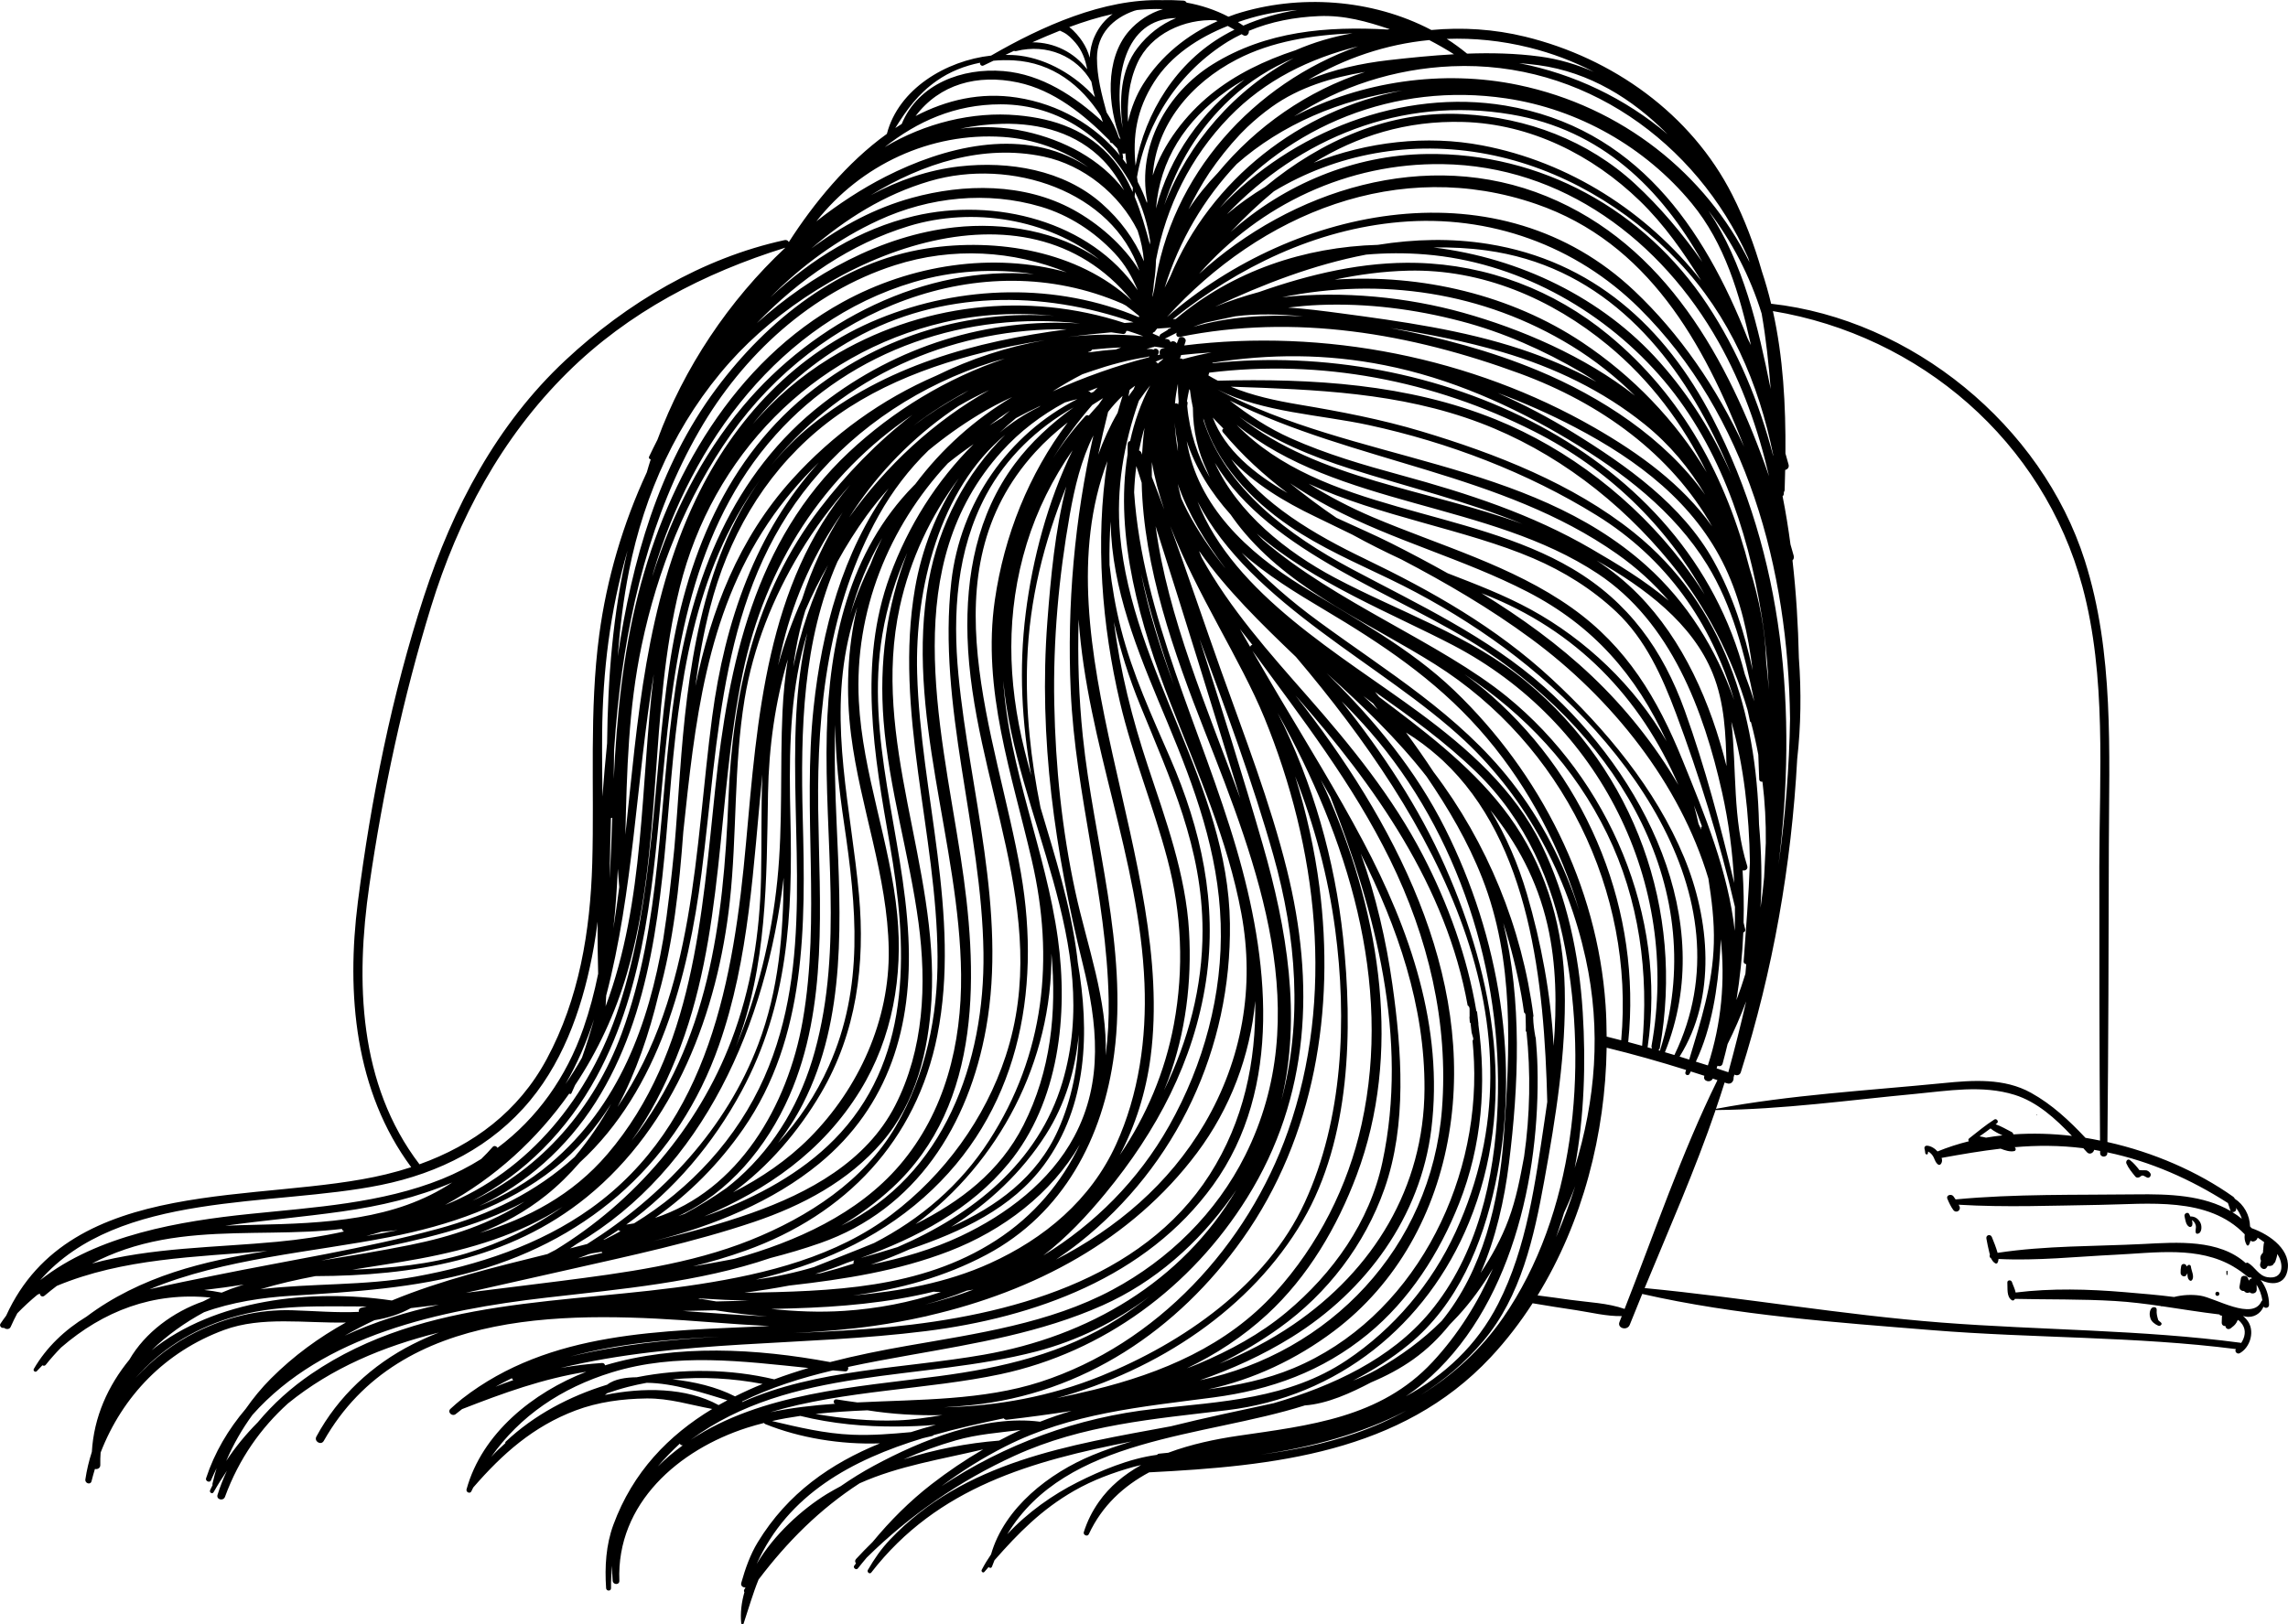 <svg xmlns="http://www.w3.org/2000/svg" version="1.1" id="Layer_1" x="0px" y="0px" style="enable-background:new 0 0 1000 1000;" viewBox="106.75 220.63 775.27 550.57"> <path d="M869.72,636.92c-0.18-0.2-0.38-0.38-0.56-0.58c-0.06-3.82-2.1-7.42-5.18-9.41c-0.09-0.24-0.24-0.48-0.5-0.66 c-12-8.52-26.97-15.06-42.65-18.56c0.33-33.3,0.41-66.61,0.48-99.91c0.07-32.44,1.83-65.89-8.15-97.21 c-14.6-45.79-58.59-81.7-106.28-87.01c-0.89-3.7-1.93-7.38-3.15-11.03c-2.56-8.97-5.85-17.66-10.02-25.89 c-13.93-27.47-40.59-46.37-70.16-53.59c-10.59-2.59-21.31-3.24-31.8-2.27c-20.09-10.55-44.94-12.26-66.31-5.39 c-0.82,0.27-1.62,0.59-2.44,0.89c-4.59-2.38-9.34-3.92-14.18-4.78c-0.2-0.37-0.58-0.64-1.04-0.67c-2.35-0.15-4.76-0.23-7.15-0.16 c-19.99-0.56-40.89,8.87-58.05,18.78c-15.34,1.7-31.4,11.34-35.32,26.53c-13.54,9.75-24.85,23.62-33.23,36.69 c-0.23-0.48-0.72-0.83-1.4-0.68c-27.9,6.05-53.59,21.38-74.29,40.72c-23.31,21.77-38.13,50.04-47.95,80.06 c-10.84,33.16-17.98,68.98-22.38,103.55c-3.95,31.06-1.05,64.14,18.07,89.9c-2.77,0.91-5.61,1.71-8.5,2.41 c-42.29,10.26-106.85-0.25-128.74,47.91c-0.65,0.91-1.34,1.78-1.94,2.74c-0.49,0.77,0.45,1.67,1.16,1.37 c0.69,0.57,1.89,0.65,2.31-0.31c0.7-1.6,1.45-3.12,2.24-4.6c2.2-2.26,4.47-4.37,6.82-6.29c0.27-0.14,0.55-0.25,0.82-0.39 c-0.01,0.75,0.86,1.34,1.6,0.71c1.38-1.17,2.76-2.26,4.15-3.32c22.42-9.35,47.02-9.78,71.32-11.84 c-10.87,1.75-21.52,3.87-31.56,7.17c-10.71,3.52-20.84,8.42-29.68,15.08c-7.33,4.45-13.61,10.39-17.87,17.73 c-0.36,0.61,0.5,1.31,1,0.77c0.63-0.69,1.27-1.34,1.91-2c0.35,0.22,0.8,0.25,1.1-0.12c1.67-2.09,3.42-4.05,5.23-5.9 c14.3-12.37,31.21-18.9,50.69-16.92c-0.86,0.41-1.7,0.85-2.55,1.28c-10.11,3.55-19.66,10.52-25,19.75 c-7.24,8.85-12.04,19.42-12.72,31.26c-0.98,3.06-1.74,6.18-2.2,9.34c-0.19,1.35,1.76,1.98,2.1,0.58c0.34-1.39,0.73-2.77,1.14-4.13 c0.84,0.2,1.85-0.24,1.82-1.36c-0.03-1.42,0.01-2.81,0.11-4.19c7.41-19.17,21.92-34.22,41.86-41.56c12.76-4.7,27.44-2.25,41.23-2.52 c-9.08,5.05-17.63,11.22-25.4,19c-3.15,3.16-5.98,6.61-8.52,10.25c-5.88,6.92-10.57,14.78-13.44,23.54 c-0.32,0.97,1.26,1.66,1.67,0.7c0.6-1.39,1.23-2.75,1.89-4.09c-0.52,1.72-0.99,3.45-1.38,5.21c-0.04,0.18-0.02,0.34,0.03,0.48 c-0.28,0.58-0.58,1.14-0.84,1.72c-0.36,0.79,0.74,1.48,1.18,0.69c1.44-2.53,2.95-4.91,4.5-7.23c-1.22,2.63-2.29,5.33-3.16,8.12 c-0.51,1.63,1.95,2.25,2.52,0.69c4.78-13.03,12.2-23.38,21.35-31.66c14.84-12.06,32.27-19.33,51.1-24.02 c-2.96,1.17-5.9,2.48-8.82,3.95c-13.77,6.96-25.34,17.72-32.66,31.31c-0.88,1.64,1.58,3.09,2.5,1.46 c26.07-46.01,84.76-43.77,130.33-40.28c6.89,0.53,13.8,1.02,20.71,1.35c-36.43,1.74-74.31,1.44-104.14,24.64 c-1.36,1.09-2.67,2.23-3.95,3.41c-1.22,1.09,0.55,2.79,1.78,1.78c0.7-0.58,1.42-1.12,2.13-1.67c14.21-5.54,27.28-10.27,42.11-12.67 c-18.06,7-35.38,20.86-40.59,39.87c-0.26,0.95,1.19,1.62,1.62,0.68c0.21-0.45,0.44-0.87,0.65-1.31 c9.88-11.41,20.31-20.69,34.66-26.11c7.66-2.89,15.86-3.96,23.99-4.07c7.82-0.11,14.86,2.19,22.32,3.56 c-14.78,8.93-26.89,21.35-33.48,39.24c-2.54,6.89-2.95,14.24-2.47,21.5c0.07,1.07,1.7,1.09,1.67,0c-0.05-2.58,0.11-5.12,0.4-7.62 c-0.05,1.7,0,3.4,0.16,5.12c0.13,1.43,2.32,1.47,2.26,0c-1.04-26.27,20.19-44.5,43.35-51.9c1.88-0.6,3.77-1.12,5.67-1.6 c0.08,0.16,0.22,0.3,0.44,0.39c11.52,4.66,25.51,7,38.84,6.53c-16.58,6.77-31.24,16.8-41.42,33.54c-2.58,4.24-4.23,8.99-5.57,13.74 c-0.29,1.04,0.63,1.66,1.45,1.53c-0.13,0.23-0.28,0.46-0.41,0.69c-0.2,0.36-0.15,0.69,0.02,0.94c-0.98,3.45-1.42,6.97-1.08,10.49 c0.04,0.47,0.67,0.58,0.82,0.11c1.73-5.18,3.11-10.11,5.06-14.89c9.75-12.86,20.7-23.84,34.22-32.61 c13.29-5.96,27.77-8.13,41.9-11.51c-6.11,3.55-11.97,7.52-17.52,11.82c-7.42,5.75-14.03,12.38-19.98,19.59 c-1.91,1.87-3.78,3.79-5.6,5.76c-0.45,0.49-0.34,1.07-0.01,1.46c-0.2,0.27-0.4,0.53-0.6,0.8c-0.51,0.71,0.68,1.63,1.22,0.94 c0.97-1.26,2-2.46,3.01-3.68c14.59-14.38,31.5-26.03,50.16-34.55c23.08-10.53,47.07-12.42,71.9-15.41 c37.52-4.52,67.72-28.78,82.03-63.68c16.23-39.59,8.79-82.41-8.05-120.5c-9.02-20.41-21.33-38.76-35.08-56.08 c3.38,3.42,6.63,6.85,9.66,10.33c29.98,34.48,44.95,81.4,43.16,126.77c-0.97,24.58-6.89,50.59-22.9,69.87 c-13.32,16.05-33.19,25.11-52.95,30.9c-11.65,2.54-23.33,4.94-34.89,7.84c-34.52,6.39-70.06,11.87-95.22,38.48 c-2.95,3.12-5.3,6.53-7.43,10.23c-0.4,0.69,0.62,1.54,1.14,0.88c22.53-29.12,54.75-37.88,88.19-44.45 c-4.46,1.34-8.87,2.85-13.21,4.64c-14.65,6.05-29.85,17.78-34.38,33.64c-1.17,1.7-2.23,3.45-3.16,5.24 c-0.28,0.55,0.46,1.21,0.9,0.69c0.49-0.57,0.97-1.12,1.46-1.68c0.24,0.42,0.91,0.48,1.12-0.11c0.26-0.74,0.57-1.44,0.85-2.16 c8.05-9.18,15.97-17.23,27-23.55c6.32-3.62,13.18-6.16,20.17-8.11c0.82-0.23,1.64-0.42,2.46-0.6c-0.03,0.03-0.07,0.05-0.1,0.08 c-5.59,3.15-10.54,7.18-14.2,12.43c-2.28,3.27-3.85,6.42-5.07,10.21c-0.32,0.99,1.25,1.67,1.69,0.71 c4.54-9.74,11.84-16.34,20.45-20.96c41.99-2.13,85.37-6.56,115.71-38.99c5.3-5.66,10.01-11.81,14.22-18.32 c4.94,0.87,9.91,1.59,14.87,2.36c5.04,0.78,10.23,2.09,15.35,1.99c-0.26,0.66-0.52,1.33-0.78,1.99c-0.86,2.15,2.63,3.1,3.48,0.96 c1.38-3.49,2.8-6.97,4.23-10.46c31.94,7.28,65.73,9.64,98.28,12.28c34.21,2.78,68.84,2.06,102.89,6.41c-0.6,0.76,0.4,1.88,1.29,1.39 c3.37-1.84,4.99-6.86,3.09-10.29c-0.45-0.82-1.16-1.63-1.98-2.33c0.25,0.07,0.5,0.15,0.76,0.2c2.76,0.57,5.26-1.01,6.18-3.35 c0.53,0.68,1.87,0.49,1.88-0.61c0.02-3.18-1.05-6.09-2.86-8.44c3.62,1.79,7.95,1.72,9.03-2.88 C883.42,644.59,876.21,639.2,869.72,636.92z M864.31,629.96c-0.01-0.01-0.01-0.03-0.02-0.04c0.94,1.11,1.66,2.4,2.08,3.81 c-1.05-0.86-2.14-1.61-3.27-2.3C863.85,631.63,864.84,630.91,864.31,629.96z M812.38,419.52c8.18,30.44,5.73,63.56,5.71,94.77 c-0.02,30.98,0.02,61.96,0.24,92.93c-1.64-0.33-3.28-0.67-4.94-0.93c-5.52-5.86-11.31-11.3-18.43-15.25 c-9.13-5.07-19.71-4.29-29.7-3.3c-25.59,2.53-51.76,3.96-77.04,8.72c-0.01,0-0.02,0.01-0.03,0.02c1.01-2.97,2-5.95,2.93-8.94 c0.27,0.09,0.54,0.18,0.81,0.27c1.46,0.51,2.36-0.8,2.23-2.01c0.09-0.32,0.18-0.63,0.27-0.95c0.73,0.42,1.84,0.28,2.17-0.77 c10.92-34.45,17.17-70.2,19.12-106.24c1.25-11.18,1.42-22.67,0.56-34.23c-0.24-10.98-0.9-22.04-2.16-33.04 c0.38-0.37,0.6-0.91,0.4-1.61c-0.35-1.26-0.72-2.53-1.08-3.81c-0.73-5.48-1.6-10.93-2.68-16.34c0.23-0.16,0.4-0.42,0.42-0.8 c0.01-0.19,0.01-0.39,0.02-0.58c0.14-0.18,0.25-0.4,0.26-0.7c0.07-2.28,0.13-4.55,0.18-6.81c0.77-0.19,1.42-0.84,1.15-1.82 c-0.35-1.26-0.71-2.52-1.06-3.78c0.12-16.52-0.77-32.6-4.25-48.25C757.41,334.35,799.13,370.2,812.38,419.52z M624.13,451.85 c-19.22-15.96-43.26-23.82-65.05-35.39c-16.46-8.74-33-21.99-40.67-38.94c18.75,30.98,62.71,44.46,91.57,63.56 c45.2,29.91,76.56,81.14,59.22,135.68c-0.17-0.05-0.35-0.1-0.52-0.15c0.23-0.17,0.42-0.41,0.49-0.8 C677.54,529.11,660.66,482.18,624.13,451.85z M666.54,576.03c-0.5-0.14-1.01-0.27-1.52-0.41c6.69-44.5-13.09-90.72-47.66-118.87 c-22.46-18.29-58.29-32-82.61-53.05c-0.71-0.73-1.44-1.44-2.13-2.2c19,16.56,46.6,27.42,66.53,37.85 c49.52,25.93,77.14,80.36,67.22,135.7C666.3,575.43,666.39,575.75,666.54,576.03z M612.2,456.5c-2.98-2.62-6.09-5.06-9.28-7.38 c20.71,13.8,37.29,31.39,48.37,54.07c10.93,22.39,14.24,47.33,11.88,71.91c-1.57-0.43-3.14-0.86-4.71-1.28 C662.96,529.83,645.36,485.73,612.2,456.5z M640.33,616.48c3.26-17.45,3.79-35.56,2.72-52.75c-1.21-19.53-5.37-39.2-13.98-56.83 c-9.08-18.58-24.92-32.56-41.28-44.65c-26.52-19.58-62.94-40.08-75.24-71.57c18.15,35,62.86,55.05,90.59,81.08 c20.89,19.61,34.78,45.83,40.89,73.68C649.41,569.99,647.37,593.52,640.33,616.48z M640.5,622.65c-1.85,5.87-3.99,11.65-6.48,17.29 c0.99-2.73,1.88-5.49,2.7-8.29C638.1,628.7,639.36,625.69,640.5,622.65z M572.02,459.06c0.52,0.7,1.05,1.4,1.57,2.1 c-1.59-1.54-3.2-3.08-4.83-4.6C569.85,457.38,570.93,458.22,572.02,459.06z M534.64,506.94c-6.73-23.36-14.06-46.54-21.43-69.72 c9,24.21,17.99,48.42,25,73.26c7.9,27.98,9.9,56.33,2.74,83.04C547.78,565.18,542.86,535.47,534.64,506.94z M526.99,491.21 c-11.18-30.55-24.54-61.34-28.67-92.22C508.1,429.66,517.6,460.43,526.99,491.21z M489.68,370.11c-0.42,0.08-0.8,0.37-0.82,0.91 c-0.04,1.19-0.02,2.36-0.03,3.55c-4.55,27.85,4.43,58.51,14.42,84.13c9.18,23.55,19.51,46.56,24.13,71.57 c4.6,24.85,0.27,49.49-12.48,71.22c-12.09,20.58-29.89,35.48-50.31,46.05c2.7-1.83,5.34-3.71,7.87-5.71 c33.16-26.27,51.57-65.93,51.04-108.18c-0.59-47-33.04-85.46-37.22-131.64c-1.42-15.71,1.24-30.96,6.36-45.54 c1.2-1.75,2.5-3.48,3.85-5.21C493.31,357.29,491.1,363.61,489.68,370.11z M494.56,365.64c-0.43,3.02-0.67,6.06-0.84,9.1 c-0.05-0.16-0.1-0.32-0.15-0.48c-0.15-0.51-0.49-0.81-0.88-0.95C493.21,370.73,493.79,368.18,494.56,365.64z M493.4,414.99 c2.86,12.73,6.77,25.27,11.06,37.7C499.92,440.34,495.85,427.68,493.4,414.99z M396,648.91c-3.69,1.2-7.41,2.29-11.11,3.25 c-0.64,0.09-1.27,0.17-1.91,0.26c3.68-1.06,7.27-2.34,10.78-3.78c0.82-0.28,1.64-0.55,2.46-0.84 C395.94,648.09,395.88,648.53,396,648.91z M382.89,649.94c-0.05,0.02-0.09,0.06-0.14,0.09c-6.48,1.95-13.13,3.4-19.85,4.3 c20.64-4.94,40.18-13.02,56.91-27.86c31.9-28.28,39.89-69.45,32.87-109.97c-8.15-47.04-32.46-101.61,4.86-142.62 c3.38-3.71,7.08-7.02,11-10.07c-13.2,17.53-21.54,38.35-24.7,60.24c-4.38,30.33,5.8,59.05,12.53,88.18 c7.73,33.41,4.34,65.8-14.45,94.97c-9.76,15.15-23.39,26.72-38.97,34.73C396.26,644.72,389.48,647.3,382.89,649.94z M439.99,543.55 c0.5,36.99-13.26,75.55-48.19,92.53c6.05-3.61,11.82-7.82,17.23-12.81c31.04-28.6,29.15-73.96,23.23-112.18 c-7.13-46.04-20.94-98.78,13.92-137.44c6.15-6.83,13.44-12.32,21.4-16.61c1.38-0.43,2.8-0.8,4.24-1.14 c-23.48,11.86-39.71,35.25-42.72,61.88C424.35,459.85,439.42,501.55,439.99,543.55z M192.85,635.78c-3.15,0.07-6.43,0.16-9.79,0.3 c13.17-1.83,26.58-2.99,39.58-4.83c12.81-1.81,25.54-4.75,37.33-9.83C240.63,634.22,217.16,635.26,192.85,635.78z M241.55,637.57 c-3.54,0.73-7.1,1.39-10.69,1.99c1.72-0.44,3.44-0.92,5.15-1.44C237.87,638,239.72,637.8,241.55,637.57z M299.64,591.29 c0.23,0.2,0.57,0.24,0.74-0.12c0.43-0.92,0.83-1.84,1.24-2.76c7.68-11.53,13.63-24.3,17.57-37.84 c12.39-42.56,7.25-88.02,17.92-130.95c11.04-44.43,44.62-79.26,89.47-89.73c12.27-2.86,24.94-3.47,37.45-2.19 c-29.04-2.09-57.82,6.59-81.46,24.75c-29.81,22.89-43.77,58.16-49.07,94.38c-5.62,38.42-4.9,77.79-17,115.05 c-9.96,30.67-30.51,55.73-58.95,67.17C274.48,619.84,288.7,606.8,299.64,591.29z M298.37,588.04c4.03-6.91,7.16-14.37,9.66-21.93 c-1.22,4.38-2.57,8.72-4.09,13.02C302.22,582.19,300.37,585.17,298.37,588.04z M490.17,322.43c-18.25-16.76-45.54-21.27-69.39-17.59 c-29.34,4.53-54.06,24.34-71.34,47.56c-19.62,26.35-28.56,58.55-33.37,90.63c0.74-9.66,1.91-19.31,3.83-28.96 c5.19-26.13,16.32-50.7,34.11-70.65C385.94,307.59,454.03,278.04,490.17,322.43z M363.19,330.17c14.5-15.05,31.83-26.92,51.56-32.93 c21.74-6.61,46.87-2.42,64.49,11.37c-13.89-9.65-32.24-12.79-49.1-10.92C405.32,300.44,381.69,313.57,363.19,330.17z M492.22,298.78 c1.15,3.38,1.85,6.87,2.15,10.43c-3.32-7.67-8.03-14.05-14.29-19.58c-12.98-11.48-31.49-14.49-48.17-12.6 c-10.69,1.21-20.72,4.72-30.11,9.75c17.55-10.72,38.09-17.42,58.63-13.06C473.85,276.57,486.08,286.37,492.22,298.78z M454.32,265.22c-7.41-1.64-14.88-1.9-22.17-0.98c4.63-0.97,9.42-1.55,14.4-1.65c12.65-0.26,25.07,3.14,34.03,12.4 c2.87,2.96,5.16,6.44,7.09,10.15C479.73,274.51,467.08,268.05,454.32,265.22z M491.21,287.29c0.05-0.52,0.09-1.05,0.14-1.57 c2.52,5.21,4.27,10.83,5.12,16.64c-0.04,0.37-0.06,0.75-0.09,1.13C494.95,298.1,493.38,292.54,491.21,287.29z M463.45,353.27 c3.25-2.07,6.59-4.02,10.04-5.78c0.91-0.34,1.84-0.64,2.76-0.95c0.09-0.01,0.17-0.03,0.26-0.05c0.07-0.01,0.09-0.07,0.14-0.09 c6.15-2.1,12.46-3.81,18.87-4.78c0.16-0.02,0.28-0.09,0.38-0.17c0.1,0,0.2,0,0.3,0c-0.05,0.09-0.11,0.18-0.16,0.28 C485.08,344.57,474.06,348.44,463.45,353.27z M491.35,351.38c-0.16,0.4-0.33,0.8-0.49,1.2c-0.62,0.79-1.19,1.62-1.77,2.43 c0.14-0.74,0.28-1.49,0.43-2.23C490.11,352.31,490.71,351.83,491.35,351.38z M481.97,376.93c-4.22,27.04-1.81,55.78,4.26,81.68 c4.22,18,11.33,35.21,16.05,53.08c4.89,18.47,5.71,37.29,2.24,56.07c-2.99,16.16-9.35,31.14-18.32,44.33 c5.28-10.01,8.84-21.17,10.42-33.19C505.23,513.05,458.66,439.05,481.97,376.93z M469.55,454.76 c1.55,35.22,12.16,69.37,12.86,104.62c0.13,6.4-0.21,12.74-1.03,18.96c0.72-18.72-6.36-37.43-10.26-55.46 c-4.54-20.97-6.72-42.39-7.14-63.83c-0.42-21.45,1.53-42.92,5.27-64.03c1.64-9.24,3.86-18.58,7.99-26.8 C470.85,396.6,468.27,425.62,469.55,454.76z M456.16,483.44c-0.78-2.79-1.52-5.59-2.22-8.39c-5.86-23.52-6.42-46.93,0.72-70.19 c3.47-11.3,8.78-21.94,15.51-31.61c-8.41,17.32-13.56,36.82-15.86,55.18C451.91,447.54,453.04,465.48,456.16,483.44z M509.65,536.32 c-1.11-19.31-7.91-37.85-13.95-56.04c-5.33-16.07-9.4-32.19-11.5-48.81c2.12,9.5,5.09,18.87,8.86,28.11 c10.38,25.45,21.11,48.4,21.16,76.49c0.03,19.15-4.84,37.3-13.04,54.09c0.48-1.18,0.97-2.35,1.42-3.55 C508.52,570.6,510.63,553.29,509.65,536.32z M515.4,553.1c3.94-26.22-1.66-51.41-12.09-75.42c-6.3-14.49-12.82-28.56-16.74-43.94 c-1.8-7.05-3.04-14.3-3.86-21.62c-0.1-4.94,0.05-9.84,0.35-14.71c0.04,1.53,0.11,3.06,0.2,4.59c1.42,22.29,10.64,43.31,19.13,63.64 c9.19,22.01,17.22,43.9,17.98,68c0.76,23.92-5.75,47.78-17.45,68.54c-10.51,18.66-25.34,33.33-42.68,44 c7.92-6.06,14.93-13.61,21.01-20.99C498.66,604.07,511.3,580.37,515.4,553.1z M478.87,374.75c1.01-4.86,2.13-9.7,3.35-14.51 c1.47-1.92,3.09-3.75,4.91-5.43c-0.6,1.9-1.16,3.81-1.69,5.74C482.83,365.03,480.67,369.8,478.87,374.75z M478.69,352 c-0.47,0.48-0.93,0.96-1.39,1.44c-0.3,0.12-0.61,0.23-0.9,0.36c-0.18-0.31-0.52-0.55-0.97-0.48c-0.02,0-0.05,0.01-0.07,0.01 C476.46,352.87,477.57,352.44,478.69,352z M406.14,464.92c1.82,23.14,8.78,45.54,11.85,68.51c2.79,20.87,1.82,42.88-7.92,61.91 c-9.74,19.03-29.33,29.6-48.69,36.45c-10.85,3.84-22.04,6.82-33.3,9.51c20.42-5.12,40.73-13.5,56.25-26.27 c23.77-19.56,31.68-46.68,30.23-76.69c-1.67-34.52-14.72-67.84-8.82-102.69c1.62-9.59,4.49-18.85,8.41-27.61 C407.11,426.34,404.6,445.29,406.14,464.92z M374.58,497.97c-0.44-18.77-0.46-37.46,3.82-55.85c0.55-2.34,1.18-4.65,1.88-6.95 c-2.03,9.04-3.24,18.38-3.74,27.9c-2.16,41.07,6.4,83.8-10.84,122.75c-9.15,20.67-24.97,37.76-44.11,49.46 c-0.87,0.17-1.76,0.29-2.64,0.43c16.28-11.73,29.53-27.53,39.09-45.25C373.85,561.17,375.35,530.62,374.58,497.97z M431.51,358.27 c3.36-1.96,6.84-3.76,10.41-5.42c-18.66,10.5-34.83,25.54-47.44,43.14c1.03-1.61,2.09-3.2,3.19-4.77 C406.72,378.25,418.31,367.03,431.51,358.27z M384.6,392.93c-22.17,29.02-29.63,62.94-31.04,98.75 c-1.64,41.55-6.81,82.38-32.82,115.61c6.2-8.62,11.13-18.22,15.08-27.98c16.8-41.45,13.63-87.37,22.61-130.54 c7.61-36.6,27.47-67.25,57.45-87.51C403.92,370.51,393.28,381.56,384.6,392.93z M416.31,364.87c5.98-4.58,12.23-8.48,18.72-11.94 c-0.74,0.45-1.5,0.88-2.23,1.35C427.06,357.39,421.55,360.95,416.31,364.87z M400.35,395.45c2.32-3.22,4.84-6.29,7.48-9.23 c-15.57,21.56-22.61,48.04-25.4,74.26c-3.76,35.33,2.45,71.03-3.7,106.18c-5.05,28.85-21.8,57.54-50.02,66.76 c11.57-8.14,21.72-18.37,29.91-30.19c21.47-30.97,21.08-69.02,20.14-105.15c-0.79-30.44-0.01-60.23,11.76-87.09 C393.48,405.6,396.77,400.4,400.35,395.45z M378.52,423.71c-3.29,7.31-6.02,14.83-8.12,22.47c0.52-2.47,1.06-4.94,1.67-7.39 c4.05-16.35,10.93-31.38,20.2-44.52C386.33,403.51,381.81,413.39,378.52,423.71z M387.31,412.17c-5.41,10.9-9.32,22.52-11.77,34.51 c0.52-4.05,1.21-8.09,2.16-12.1c0.56-2.37,1.23-4.72,1.94-7.04C381.88,422.31,384.45,417.19,387.31,412.17z M408.31,415.74 c-10.9,29.69-5.35,60.9-0.05,91.11c5.9,33.65,7.85,70.69-16.64,97.69c-11,12.13-25.61,20.33-40.65,26.33 c-1.85,0.74-3.72,1.41-5.6,2.06c21.15-9.01,40.04-21.86,52.85-42.68c11-17.87,14.55-38.91,12.55-59.57 c-2.37-24.51-11.73-47.74-13.01-72.44c-1.57-30.44,10.19-59.15,30.17-80.59c2.8-2.28,5.73-4.42,8.71-6.47 C424.05,383.64,414.49,398.9,408.31,415.74z M390.23,499.64c-0.49-11.01-0.84-22.22-0.47-33.34c0.11,11.09,1.34,22.26,3,33.46 c4.18,28.32,6.85,55.31-5.13,82.14c-4.41,9.86-10.27,18.53-17.27,26.12c3.13-4.05,5.97-8.43,8.44-13.24 C393.7,565.75,391.63,531.18,390.23,499.64z M384.89,591.22c12.12-20.65,15.06-43.8,12.92-67.32c-2.66-29.19-10.11-57.02-3.68-86.3 c0.83-3.78,1.87-7.5,3.06-11.16c-3.32,14.12-3.88,28.83-2.06,43.29c3.09,24.51,12.36,47.77,12.76,72.68 c0.39,23.9-10.13,47.1-26.81,63.88c-7.55,7.6-16.43,13.59-25.95,18.49C367.27,615.9,377.39,604.01,384.89,591.22z M394.89,428.82 c2.44-8.96,5.88-17.64,10.78-25.85c-0.75,1.51-1.48,3.04-2.17,4.59c-0.64,1.44-1.23,2.9-1.8,4.37c-2.05,4.2-3.89,8.51-5.48,12.92 C395.74,426.18,395.31,427.5,394.89,428.82z M416.87,384.74c-0.15,0.15-0.3,0.29-0.45,0.44c-22.1,22.45-28.73,53.29-29.52,83.78 c-0.95,36.18,5.72,72.53-4.07,108.05c-4.57,16.59-13.02,31.42-25.88,42.92c-1.31,1.17-2.67,2.29-4.06,3.37 c-4.5,3.19-9.26,6.1-14.21,8.76c-0.7,0.27-1.41,0.5-2.11,0.76c17.07-7.82,30.06-23.39,37.68-40.82 c13.21-30.25,10.17-64.83,9.74-96.94c-0.47-34.28,3.54-69.32,20.5-99.71c4.68-8.39,10.36-15.73,16.85-22.05 c5.37-4.44,11.06-8.49,17-12.1c3.72-2.27,7.52-4.24,11.39-6C437.02,362.75,425.87,372.72,416.87,384.74z M448.97,359.82 c-0.93,0.77-1.82,1.6-2.73,2.4c-1.42,0.84-2.82,1.71-4.21,2.59C444.28,363.06,446.59,361.39,448.97,359.82z M451,362.35 c2.76-1.5,5.55-2.89,8.38-4.19c-0.22,0.15-0.43,0.31-0.65,0.46c-4.8,2.33-9.22,5.26-13.26,8.66 C447.27,365.59,449.1,363.93,451,362.35z M424,347.96c-18.47,7.95-35.09,19.94-48.86,35.17c-18.16,20.09-27.45,44.43-32.76,70.03 c1.16-8.98,2.72-17.88,4.99-26.65c6.02-23.34,17.76-44.17,36.26-59.81c18.51-15.65,42.27-23.89,65.67-28.72 c3.83-0.79,7.68-1.45,11.55-2.05C448.09,338.14,435.68,342.23,424,347.96z M381.69,364.76c-5.15,4.15-9.66,8.72-13.66,13.63 c1.01-1.26,2.05-2.51,3.12-3.74c24.58-28.19,60.43-42.89,97.12-42.41C437.14,336.36,406.82,344.52,381.69,364.76z M475.44,339.95 c0.12-0.02,0.23-0.05,0.35-0.08c0.52-0.1,0.82-0.39,0.98-0.75c3.27-0.33,6.56-0.6,9.86-0.73c-0.62,0.22-1.22,0.48-1.83,0.71 c-3.06,0.19-6.1,0.54-9.13,0.97C475.61,340.02,475.53,339.98,475.44,339.95z M468.52,334.84c4.91-0.63,9.83-1.12,14.76-1.57 c1.31,0.17,2.63,0.35,3.94,0.56c0.69,0.11,1.15-0.48,1.14-1.01c0.17-0.01,0.34-0.03,0.51-0.05c1.78,0.55,3.54,1.18,5.29,1.82 C485.57,333.79,476.99,333.89,468.52,334.84z M388.06,341.96c-10.24,6.29-18.9,13.87-26.25,22.4c9.37-11.55,20.77-21.41,34.4-28.97 c29.49-16.38,63.47-16.43,94.59-5.53c-1,0.09-2,0.16-3,0.25C454.76,319.22,418.24,323.43,388.06,341.96z M492.68,328.17 c-27.96-11.81-60.18-10.91-88.11,0.49c-28.09,11.46-49.09,34.12-62.01,61.15c-17.02,35.59-19.75,74.8-23.91,113.71 c0.51-21.47,1.02-42.74,5.52-64.15c5.38-25.63,15.17-50.17,30.31-71.6c29.35-41.55,84.44-65.1,132.52-44.23 c0.43,0.23,0.86,0.44,1.28,0.68c1.52,1.13,3.01,2.3,4.46,3.52c-0.03,0.12-0.05,0.23-0.08,0.35 C492.65,328.11,492.68,328.14,492.68,328.17z M328.28,449.12c-4.56,37.67-2.93,76.84-16.32,112.59c0.07-1.21,0.12-2.42,0.19-3.63 C321.4,522.7,322.31,485.37,328.28,449.12z M313.31,518.39c0.12-6.82,0.25-13.64,0.45-20.46c0.16-0.02,0.31-0.07,0.45-0.16 C313.97,504.65,313.73,511.53,313.31,518.39z M392.3,323.01c-36.81,20.22-59.23,59.44-69.3,99.02c-5.2,20.45-7.28,41.54-8.28,62.59 c0.03-3.25,0.06-6.49,0.1-9.72c0.32-4.75,0.71-9.5,1.2-14.25c3.36-32.55,11.26-65.54,27.71-94.08 c14.73-25.56,37.84-46.95,66.22-56.04c19.63-6.28,40.01-5.01,58.27,2.41C443.25,305.98,415.41,310.31,392.3,323.01z M457.1,313.55 c-36.85-3.16-74.45,15.92-98.6,44.78c-14.05,16.8-24.13,36.84-30.75,57.74c0.16-0.57,0.3-1.15,0.47-1.72 c12.8-43.6,43.02-84.74,88.09-98.09C429.56,312.32,443.56,311.48,457.1,313.55z M316.1,515.12c0.13,2.07,0.29,4.13,0.48,6.19 c-0.6,4.67-1.25,9.33-1.99,13.97C315.34,528.59,315.78,521.86,316.1,515.12z M312.46,472.55c-0.6,6-1.14,12.02-1.58,18.07 c-0.06-7.12-0.16-14.24-0.1-21.31c0.18-21.2,2.71-41.86,8.6-62.05C314.42,428.35,312.71,450.55,312.46,472.55z M308.95,585.47 c16.8-30.97,19.28-67.74,22.45-102.12c3.78-41.01,9.71-83.48,38.2-115.34c25.97-29.04,65.1-42.07,103.14-37.74 c-31.28-1.97-62.07,7.66-87.17,27.08c-30.63,23.71-44.4,59.52-49.98,96.75c-5.87,39.1-4.33,79.16-18.17,116.77 c-9.39,25.53-27.43,46.01-50.58,56.74C284.46,618.44,299.01,603.78,308.95,585.47z M308.62,594.17 c19.17-30.24,22.1-68.01,24.97-102.75c3.18-38.55,7.88-76.63,30.72-108.15c-20.01,28.03-24.73,65.49-27.16,99.26 c-0.6,8.36-1.16,16.93-1.9,25.56c-1.02,10.33-2.15,20.68-3.77,30.88c-4.97,28.88-14.92,56.27-38.31,76.06 c-7.36,6.23-15.47,10.84-24.06,14.41C285.02,621.86,298.74,609.75,308.62,594.17z M329.9,557.73c5.07-17.95,7.01-36.5,8.38-55.16 c3.88-36.53,7.62-73.24,28.74-104.66c4.99-7.43,10.79-14.28,17.19-20.52c-21.39,23.54-31.87,53.93-36.14,86.14 c-6.01,45.36-5.53,93.09-32.08,132.3C322.33,583.99,326.73,570.98,329.9,557.73z M344.45,516.63c5.96-46.12,6.13-94.89,37.24-132.57 c15.87-19.22,37.48-33.15,61.12-40.65c1.46-0.42,2.92-0.85,4.39-1.22c-19.65,6.57-37.9,17.71-52.85,31.75 c-31.93,29.98-40.76,71.81-45.22,113.7c-4.56,42.86-7.16,89.72-36.52,124.12c-11.98,14.04-26.99,21.76-43.29,26.78 c7.91-3.1,15.42-7.15,22.43-12.76c4.24-3.39,8.02-7.15,11.48-11.16C330.08,589.98,339.92,551.75,344.45,516.63z M297.4,629.65 c-9.87,6.96-20.87,12.26-32.59,15.79c-12.6,3.79-25.6,5.03-38.66,5.54c7.6-1.21,15.18-2.33,22.59-3.7 C265.99,644.09,282.76,639.1,297.4,629.65z M245.79,642.58c-9.98,2.02-20.09,3.65-30.2,5.32c4.91-1.09,9.82-2.16,14.73-3.18 c18.7-3.9,37.37-7.79,54.12-16.79C272.96,635.39,259.83,639.74,245.79,642.58z M305.6,626.34c29.88-24.32,44.35-62.78,48.43-100.1 c2.49-22.84,1.29-45.9,5.02-68.64c2.89-17.59,9.64-34.46,18.8-49.69c4.93-8.2,10.65-15.85,16.99-22.96 c-28.39,33.43-31.53,79.52-35.3,121.32c-4.15,45.97-12.47,95.2-52.57,123.92c-17.46,12.5-38.48,19.32-59.42,23.14 c-17.3,3.16-35.12,2.18-52.51,4.27c6.07-1.84,12.31-3.24,18.59-4.44C246.53,653.05,279.23,647.8,305.6,626.34z M373.69,444.13 c-0.92,5.78-1.52,11.66-1.79,17.62c-0.89,19.13,0.18,38.19-1.76,57.29c-1.98,19.39-6.63,38.45-14.08,56.46 c10.67-27.47,10.41-56.29,10.93-86.03C367.27,473.65,369.45,458.54,373.69,444.13z M372.29,518.12c-0.16,19-1.57,37.82-8.61,56.45 c-10.81,28.6-32.4,51.59-57.97,67.7c-1.93,0.5-3.85,1.02-5.79,1.5c0.79-0.51,1.56-1.04,2.33-1.57 C345.27,616.84,366.46,567.56,372.29,518.12z M317.05,637.91c-1.76,0.97-3.54,1.92-5.35,2.8c-0.18,0.05-0.37,0.09-0.56,0.14 c1.77-1.07,3.51-2.18,5.22-3.34C316.49,637.74,316.71,637.91,317.05,637.91z M310.88,645.27c-2.77,0.62-5.55,1.24-8.31,1.86 c1.21-0.45,2.42-0.89,3.61-1.38c0.38-0.1,0.76-0.2,1.14-0.3c1.1-0.17,2.21-0.35,3.32-0.54 C310.69,645.05,310.77,645.17,310.88,645.27z M362.21,634.8c16.4-5.54,31.97-13.79,43.4-27.04c11.53-13.36,15.79-31.12,16.77-48.33 c2.58-45.25-20.68-87.67-10.73-133.19c3.51-16.03,10.47-30.76,20-43.52c-7.56,11.1-12.6,24.18-14.86,37.32 c-7.16,41.6,7.4,83.23,7.64,124.8c0.12,20.18-3.93,40.01-14.15,57.54c-10.78,18.51-29.76,30.76-49.22,38.56 c-20.54,8.23-42.94,11.12-64.73,13.92c-10.57,1.36-21.15,2.61-31.73,3.95c11.56-2.57,23.12-5.18,34.66-7.8 C320.35,646.23,341.71,641.72,362.21,634.8z M359.39,644.51c34.05-12.21,57.89-37.26,64.97-72.96c8.09-40.8-5.7-81.94-6.84-122.73 c-0.81-28.8,7.63-62.4,29.84-80.82c-13.3,13.06-22.49,30.54-25.93,49.54c-8.08,44.51,10.54,88.96,10.98,133.38 c0.23,23.39-5.39,46.62-20.85,64.67c-14.19,16.57-35.2,25.89-55.78,31.65c-0.15,0.04-0.3,0.07-0.44,0.11 c-4.6,0.91-9.22,1.73-13.79,2.5C347.56,648.37,353.52,646.62,359.39,644.51z M476.84,357.91c1.22-0.8,2.46-1.57,3.7-2.35 c-0.54,0.76-1.08,1.51-1.6,2.28c-1.12,1.2-2.19,2.43-3.26,3.66c-0.36-0.19-0.81-0.21-1.14,0.14c-4.08,4.42-7.73,9.21-10.98,14.29 C467.48,369.59,471.92,363.54,476.84,357.91z M463.02,543.82c1.82,19.86-0.18,39.77-9.46,58.13c-8.11,16.03-21.53,25.97-36.59,33.59 C445.21,614.66,463.3,580.51,463.02,543.82z M448.56,614.87c17.1-20.81,20.2-50.39,16.64-76.17c-4.08-29.55-16.59-57.51-18.51-87.3 c4.26,45.99,34.07,88.96,20.03,136.1c-8.1,27.19-30.38,44.84-55.84,55.82c-4.21,1.34-8.39,2.55-12.5,3.7 C417.37,640.21,435.67,630.57,448.56,614.87z M472.28,571.26c-0.29,10.98-2.3,21.85-7,32.38c-7.15,16.02-20.83,25.91-36.23,32.84 c12.78-8.03,23.96-18.51,32.09-31.28C467.77,594.81,471.12,583.2,472.28,571.26z M414.97,644.07c17.42-5.91,34.74-13.88,45.62-28.71 c14.67-20,15.43-44.99,11.35-68.58c-0.07-0.63-0.13-1.26-0.21-1.89c-2.15-17.24-7.45-33.87-12.41-50.53 c-3.3-16.41-5.1-32.76-4.52-49.52c0.73-21.16,5.75-40.54,13.25-59.29c-3.8,14.86-5.26,30.68-6.41,45.77 c-3,39.61,2.59,77.92,12.05,116.26c4.89,19.85,7.01,39.62-2.94,58.25c-8.18,15.34-23.02,26.47-38.45,33.76 c-9.62,4.54-19.96,7.5-30.48,9.67C406.32,647.73,410.7,646,414.97,644.07z M484.29,577.75c4.71-36.03-6.97-72.05-10.64-107.62 c-1.36-13.15-1.79-26.36-1.41-39.56c2.86,41.87,20.62,81.31,22.31,123.4c0.75,18.59-1.9,37.57-9.64,54.58 c-8.53,18.76-24.31,31.93-42.79,40.29c-14.55,6.58-30.4,9.45-46.32,10.89c15.77-2.12,31.13-6.33,45.22-13.83 C467.11,632.01,480.56,606.25,484.29,577.75z M436.62,657.71c-5.37,2.01-10.86,3.74-16.46,5.11c4.78-1.29,9.53-2.85,14.23-4.75 C435.14,657.96,435.89,657.87,436.62,657.71z M423.2,658.41c0.06,0.01,0.1,0.04,0.17,0.05c0.74,0.07,1.46,0.06,2.18,0.1 c-10.55,3.56-21.57,5.64-32.76,6.38c-8.3,0.55-16.53,0.19-24.73-0.65c2.45-0.07,4.9-0.12,7.35-0.2 C391.51,663.61,407.6,662.23,423.2,658.41z M403.22,669.97c5.59-0.81,11.15-1.83,16.66-3.06c0.19-0.04,0.37-0.07,0.56-0.11 c0.39-0.09,0.78-0.21,1.18-0.3c35.41-8.2,68.49-25.42,90.72-55.1c11.28-15.07,18.01-32.85,19.74-51.5 c0.28,20.53-3.88,40.74-15.44,58.85c-22.99,36.01-68.59,47.79-108.36,51.66c-10.72,1.04-21.6,1.58-32.53,2.06 C385.07,671.96,394.29,671.26,403.22,669.97z M495.23,338.92c0.7-0.2,1.39-0.42,2.09-0.61c0.27,0,0.47-0.08,0.63-0.21 c1.15,0.16,2.3,0.33,3.45,0.51c0.06,0.01,0.11-0.01,0.17,0c-0.28,0.04-0.57,0.07-0.85,0.12c-1,0.16-1.24,1.27-0.91,2.08 c-0.26,0.06-0.52,0.13-0.78,0.19c0.09-0.19,0.17-0.38,0.26-0.56c0.57-1.18-0.94-2.17-1.73-1.27c-0.18-0.12-0.38-0.21-0.65-0.22 C496.34,338.91,495.79,338.93,495.23,338.92z M523.78,254.04c6.27-5.83,13.54-10.39,21.36-13.72 c-19.93,10.53-35.77,28.71-43.88,49.81C505.5,276.53,512.88,264.17,523.78,254.04z M498.45,291.31c1.32-16.28,9.72-29.75,24.2-40.04 c1.89-1.34,3.84-2.56,5.82-3.69C513.98,258.34,503.03,273.58,498.45,291.31z M517.05,252.61c-8.48,6.88-16.13,16.7-19.7,27.49 c1.14-17.16,12.87-31.26,28.53-39.35c11.94-6.17,25.55-8.23,39.15-8.83c-6.67,1.13-13.15,3.08-19.29,5.73 C535.32,241.08,525.42,245.82,517.05,252.61z M497.75,316.48c0.43-2.61,0.64-5.19,0.7-7.74c3.49-18.13,11.64-34.83,24.79-48.41 c12.21-12.62,27.31-19.88,43.68-23.99c-35.21,12.49-63.69,43.53-68.99,82c-0.17,0.73-0.34,1.47-0.5,2.21 c-0.06,0.24-0.12,0.47-0.18,0.71c0-0.15-0.01-0.31-0.01-0.44C497.49,319.34,497.66,317.9,497.75,316.48z M660.77,282.96 c-15.97-14.75-36.62-22.45-58.16-23.64c-24.93-1.37-48.04,8.88-67.1,24.6c-4.59,2.78-8.97,5.88-13.04,9.32 c24.56-25.64,58.97-40.15,96.32-33.82c30.73,5.21,50.73,25.14,64.76,49.97C676.78,299.72,669.13,290.68,660.77,282.96z M683.15,315.69c-18.37-23.22-44.65-40.17-74.2-45.78c-18.86-3.59-38.92-1.26-57.05,5.88c14.64-8.99,31.28-14.38,50.71-13.82 c22.7,0.65,43.69,11.16,59.78,26.75C670.73,296.81,677.15,306.09,683.15,315.69z M698.44,547.43c-0.09,1.09-0.17,2.18-0.27,3.26 c-0.92,3-1.93,5.97-3.04,8.91c1.23-7.6,2-15.24,2.33-22.91c0.41-0.12,0.76-0.51,0.64-1.05c-0.18-0.78-0.36-1.55-0.55-2.32 c0.15-5.89,0.03-11.79-0.34-17.69c0.88,0.23,1.93-0.38,1.57-1.5c-5-15.86-3.54-32.61-5.36-48.87c4.28,15.18,6.01,31.4,6.28,47.65 c-0.41,11.28-1.35,22.56-2.13,33.64C697.53,547.08,697.98,547.39,698.44,547.43z M683.22,501.85c-0.29-0.67-0.63-1.32-0.94-1.98 c-0.44-2.1-0.96-4.18-1.54-6.24c0.94,2.37,1.85,4.74,2.72,7.13c-0.19,0.04-0.35,0.18-0.33,0.4 C683.16,501.39,683.19,501.61,683.22,501.85z M676.86,478.26c-8.48-20.87-18.85-38.34-37.48-51.58 c-20.26-14.4-44.9-21.17-67.52-30.78c-7.66-3.26-14.88-7.04-21.7-11.32c24.04,11.16,53.2,15.46,76.1,25.28 c10.37,4.45,19.96,10.41,28.18,18.16c9.85,9.3,15.51,21.88,20.18,34.35c7.9,21.12,14.87,43.53,20,65.62 c0.02,2.71,0.01,5.41-0.07,8.12C692.32,516.07,684.47,496.99,676.86,478.26z M508.94,356.63c0.23-1.35,0.47-2.71,0.79-4.09 c0.07,0.09,0.14,0.19,0.22,0.28c0.25,2.06,0.58,4.06,1,6c0.03,7.84,1.73,14.89,4.74,21.26c0.3,0.78,0.63,1.55,0.97,2.33 c-4.09-7.17-6.8-15.14-7.63-24.13c0.04-0.3,0.06-0.59,0.11-0.89C509.19,357.07,509.1,356.82,508.94,356.63z M507.5,342.38 c-0.24-0.2-0.59-0.29-0.93-0.23c0.12-0.4,0.27-0.78,0.39-1.18c3.43-0.38,6.87-0.66,10.3-0.89 C513.98,340.71,510.73,341.48,507.5,342.38z M516.48,346.94c37.85-4.66,75.87,2.59,110.11,19.92c25,12.65,44.72,31.83,57.75,55.25 c-2.36-3.71-4.88-7.34-7.58-10.86c-16.21-21.12-38.49-38.45-63.19-48.45c-29.74-12.04-62.34-13.96-94.16-13.14 c-1.09-0.56-2.16-1.14-3.21-1.78C516.29,347.57,516.39,347.26,516.48,346.94z M515.13,330.02c3.38-0.75,6.75-1.48,10.12-2.17 c7.56-0.98,15.31-0.73,23.02,0.01c-12.55-0.7-25.27,0.1-37.19,3.57C512.41,330.89,513.77,330.43,515.13,330.02z M543.2,324.87 c3.51-0.41,7.04-0.73,10.65-0.88c16.13-0.64,32.27,1.4,47.86,5.49c14.42,3.77,28.13,9.89,40.96,17.41c1.72,1.01,3.39,2.08,5.03,3.17 c-8.39-4.58-17.11-8.27-25.54-11.06c-19.69-6.53-40.51-9.43-61-12.17C555.26,326.05,549.22,325.25,543.2,324.87z M541.22,321.37 c33.22-6.77,67.98-1.93,98.1,16.53c7.78,4.77,14.93,10.46,21.42,16.85c-17.01-13.41-38.73-22.67-58.24-28.13 C583.78,321.39,561.98,319.12,541.22,321.37z M615.81,339.97c17.51,5.14,34.06,13.05,48.29,24.53c8.53,6.89,15.09,14.88,20.43,23.82 c-13.71-19.21-35.32-33.23-56.77-42.15c-15.9-6.62-32.89-11.14-49.89-14.36C590.65,333.82,603.35,336.31,615.81,339.97z M642.87,336.66c-24.06-16.02-54.41-23.26-83.88-21.25c8.15-1.71,16.44-2.84,24.94-3.04c25.02-0.6,48.57,9.53,67.62,25.24 c14.52,11.97,25.44,26.74,33.49,43.08C674.51,363.1,659.91,348.01,642.87,336.66z M651.68,334.08 c-18.42-15.16-40.96-23.7-64.78-24.35c-18.14-0.49-36.21,3.77-53.57,9.89c-5.07,1.35-10.04,3.03-14.88,4.98 c16.5-7.75,33.57-14.3,51.21-17.67c6.57-0.57,13.29-0.62,20.18-0.05c30.38,2.52,58.89,18.06,78.95,40.69 c19.91,22.46,30.14,52.14,34.82,81.35c1.36,8.49,2.12,16.98,2.49,25.47c-0.24-3.23-0.54-6.45-0.9-9.66 c-0.27-10.51-2.39-21.22-5.63-31.48C691.81,382.91,677.12,355.02,651.68,334.08z M592.52,304.51c5.93-0.1,11.91,0.18,17.96,1.01 c36.97,5.06,61.22,30.97,77.08,63.03c2.11,4.26,4.05,8.57,5.82,12.92c-6.06-13.69-13.97-26.53-24.21-38.05 C649.7,321.5,621.63,308.04,592.52,304.51z M702.78,500.03c-0.87-37.51-11.69-74.23-42.39-98.89 c-20.63-16.57-46.96-26.81-72.07-34.33c-13.55-4.06-27.36-6.69-41.29-9.03c-8.04-1.35-15.92-3.04-23.24-6.09 c28.69,0.97,57.23,1.94,84.51,12.27c25.26,9.57,47.42,26.55,64.43,47.38c12.17,14.9,20.86,31.91,26.15,49.87 c0.27,1.26,0.57,2.51,0.81,3.79c0.04,0.22,0.19,0.35,0.37,0.42c0.96,3.65,1.8,7.32,2.48,11.03c0.1,2.77,0.2,5.53,0.3,8.27 c0.03,0.67,0.6,0.96,1.11,0.88c0.84,6.86,1.21,13.79,1.13,20.71c-0.2,3.9-0.39,7.79-0.57,11.69c-0.3,3.44-0.7,6.86-1.22,10.28 C703.84,518.87,703.61,509.39,702.78,500.03z M581.58,381.72c-12.73-3.47-25.38-7.14-37.45-12.54c-7.55-3.37-14.29-7.81-20.68-12.79 c42.29,21.08,92.03,24.41,131.25,52.01c6.73,4.74,12.51,10.06,17.47,15.84c-8.16-6.94-17.67-12.61-26.21-17.58 C625.79,394.91,603.98,387.83,581.58,381.72z M622.63,398.23c-32.03-11.82-68.75-14.91-95.91-36.34c11.32,8,24.49,13.47,37.67,17.66 C584.04,385.8,603.7,390.47,622.63,398.23z M687.09,448.89c4.04,10.01,4.44,20.68,4.67,31.41c-5.33-21.44-14.63-42.72-29.94-58.24 c-4.36-4.43-9.08-8.18-14.06-11.46C664.06,419.83,680.25,431.92,687.09,448.89z M664.55,412.31 c-40.29-36.05-99.11-35.02-145.29-59.66c15.46,7.82,34.81,8.49,51.28,12.06c26.95,5.84,53.7,16.03,77.17,30.55 c23.58,14.59,38.9,36.31,46.62,62.61C688.2,440.56,678.46,424.76,664.55,412.31z M700.61,447.77c-2.76-12.79-6.68-25.23-13.19-36.96 c-10.57-19.04-29.54-32.41-47.67-43.6c-8.03-4.95-16.6-9.47-25.52-13.4c8.95,3.32,17.74,7.2,26.33,11.71 c21.11,11.08,40.37,25.51,50.79,47.5C696.51,423.93,699.15,435.74,700.61,447.77z M638.32,369.67 c18.18,10.92,35.67,24.14,46.92,42.42c8.49,13.8,12.67,30.14,15.93,46.24c-0.97-3.06-2.03-6.1-3.18-9.1 c-19.59-76-105.64-113.59-180.44-105.48c0.02-0.06,0.04-0.12,0.06-0.18c19.42-3.02,38.38-3.1,58.27,0.84 C598.04,348.79,619.03,358.09,638.32,369.67z M521.28,365.89c-0.37,0.22-0.56,0.74-0.19,1.2c6.49,7.8,13.91,14.6,21.94,20.65 c-11.32-6.54-21.22-14.62-25.34-25.59C518.86,363.42,520.06,364.66,521.28,365.89z M525.79,364.64 c34.57,27.96,85.4,25.95,122.38,50.45c24.72,16.38,35.89,46.33,42.09,74.09c2.25,10.07,3.59,20.37,4.11,30.73 c-4.73-19.68-9.81-39.13-16.73-58.36c-7.43-20.67-19.11-36.96-38.17-48.2C604.05,392.44,554.82,394.44,525.79,364.64z M609.45,421.96c31.53,12.27,53.16,35.07,66,64.72c-7.95-13.62-17.96-26.12-29.16-36.76c-11.41-10.85-24.17-20.03-37.55-28.24 C608.98,421.77,609.22,421.87,609.45,421.96z M597.3,414.94c-6.3-3.54-12.68-6.91-19.11-10.16c-5.44-2.75-11.9-5.54-18.55-8.61 c-5.47-3.69-10.7-7.64-15.8-11.76c4.36,2.91,8.86,5.62,13.5,8.08c21.52,11.39,45.36,17.57,66.99,28.73 c22.39,11.56,36.82,28.23,47.14,50.68c-10.79-18.77-27.47-34.54-45.96-44.65C616.49,422.31,606.89,418.66,597.3,414.94z M687,362.27 c-16.08-31.03-40.76-53.28-75.92-58.94c-12.54-2.02-25.1-1.69-37.46,0.29c-24.75,0.7-49.09,8.76-68.46,25.13 c-0.33,0.02-0.66,0.05-0.99,0.07c22.27-17.7,48.29-30.44,76.94-32.93c30.3-2.63,59.6,7.89,81.13,29.24 c36.52,36.22,50.45,88.6,51.05,139.07c-0.25,16.58-1.6,33.1-3.9,49.48C715.78,462.04,711.51,409.58,687,362.27z M502.16,328.09 c31.84-35.05,78.52-54.4,125.18-38.29c37.73,13.03,56.68,46.94,70.38,82.23c-9.3-20.07-21.81-38.28-37.14-52.78 C615.06,276.16,545.71,290.26,502.16,328.09z M503.57,331.76c-0.31,0.14-0.62,0.28-0.93,0.41c-0.16,0.07-0.26,0.2-0.31,0.33 c-0.73,0.43-1.47,0.86-2.19,1.31c-0.37,0.23-0.49,0.56-0.47,0.89c-0.78-0.35-1.56-0.69-2.35-1.02c0.05-0.12,0.1-0.24,0.15-0.35 c0.41-0.11,0.78-0.39,0.93-0.86c0.18-0.1,0.33-0.24,0.36-0.46c1.53-0.11,3.07-0.22,4.6-0.32 C503.44,331.73,503.5,331.75,503.57,331.76z M630.82,287.17c-40.73-16.67-86.38-2.27-117.78,26.29 c20.69-23.56,50.47-37.66,82.47-37.2c40.72,0.59,74.15,25.89,93.58,60.34c7.99,14.17,13.42,29.54,17.08,45.44 C692.39,342.4,671.03,303.62,630.82,287.17z M616.83,256.42c-34.99-5.86-72.25,8.79-96.74,34.64 c23.34-27.78,59.18-42.71,97.04-37.08c24.48,3.64,47.1,16.5,62.82,35.54c11.24,13.61,16.22,30.75,20.09,48.08 c-0.37-0.73-0.73-1.45-1.09-2.18C684.06,297.55,660.94,263.82,616.83,256.42z M503.25,314.43c-0.65,1.23-1.27,2.48-1.87,3.73 c4.95-16.07,13.41-30.3,24.43-41.94c15.2-13.43,35.21-21.88,56.13-24.91C547.46,257.75,516.91,281.42,503.25,314.43z M519.42,279.2 c-3.69,3.83-7.04,7.97-9.97,12.42c2.1-4.31,4.45-8.48,7.08-12.46c3.14-4.58,6.58-8.93,10.34-12.93c0.21-0.21,0.41-0.42,0.62-0.64 c0.62-0.65,1.27-1.27,1.91-1.9c2.56-2.42,5.29-4.7,8.25-6.82c9.38-6.72,20.39-9.97,31.62-11.86 C549.74,251.36,532.45,263.43,519.42,279.2z M500.85,342.2c-0.04,0.09-0.08,0.18-0.12,0.27c-0.57,0.47-1.14,0.93-1.7,1.41 c-0.13-0.32-0.41-0.57-0.76-0.67C499.13,342.87,499.99,342.54,500.85,342.2z M497.06,377.25c0.9,5.37,2.36,10.75,4.19,16.12 c-1.37-3.71-2.78-7.39-4.21-11.07C497.02,380.61,497.02,378.93,497.06,377.25z M502.24,335.56c-0.28-0.04-0.55-0.07-0.83-0.11 c1.36-0.71,2.73-1.39,4.11-2.06c-0.48,0.6-0.04,1.64,0.92,1.45c39.01-7.96,78.23-1.23,115.29,12.39 c27.35,10.05,51.2,27.22,65.16,51.83c-10.09-14.21-24.63-24.74-39.91-33.51c-41.4-23.78-91.51-33.71-138.95-27.83 c0.15-0.42,0.27-0.85,0.42-1.27c0.49-1.36-1.78-2.32-2.34-0.99c-0.22,0.53-0.4,1.05-0.61,1.58c-0.45-0.69-1.38-1.03-2.02-0.49 c-0.06-0.03-0.12-0.06-0.18-0.09C503.18,336.02,502.86,335.65,502.24,335.56z M506.13,356.77c-0.05,0.32-0.14,0.64-0.19,0.96 c-0.18-0.41-0.7-0.51-1.06-0.32c0.19-2.25,0.55-4.48,0.99-6.69C505.85,352.79,505.96,354.8,506.13,356.77z M505.71,370.7 c0.04,0.97,0.09,1.94,0.18,2.91c-0.56-3.14-0.93-6.39-1.1-9.74C504.98,366.21,505.31,368.48,505.71,370.7z M521.87,413.13 l-0.19-0.21c-4.7-5.92-8.99-12.17-12.59-19.03c-0.74-1.41-1.42-2.85-2.06-4.3c-0.43-1.64-0.85-3.28-1.21-4.93 C509.34,394.71,515.08,404.23,521.87,413.13z M527.45,407.96c8.51,7.58,18.54,13.7,28.12,19.39c19.35,11.5,37.24,23.42,52.33,40.35 c14.85,16.66,25.83,36.63,32.78,57.78c0.41,1.26,0.79,2.54,1.17,3.81c-5.09-15.85-12.82-30.79-22.98-43.76 c-17.87-22.81-42.2-37.31-65.23-54.21C544.38,424.54,535.23,416.76,527.45,407.96z M599.6,454.74 c-15.28-14.68-33.82-24.4-51.67-35.47c-18.6-11.54-35.31-27.02-39.07-49.13c3.05,9.28,8.26,17.51,14.88,24.91 c1.58,2.27,3.26,4.47,5.07,6.57c17.07,19.89,42.52,30.52,64.24,44.2c42.96,27.06,67.63,76.84,63.03,127.41 c-1.64-0.42-3.28-0.85-4.93-1.25c-0.02-3.62-0.12-7.23-0.37-10.81C647.99,520.74,628.64,482.64,599.6,454.74z M630.04,453.49 c-19.34-17.18-42.66-27.96-65.25-40c-21.1-11.25-42.77-27.15-50.24-50.33c-0.01-0.23-0.05-0.46-0.06-0.69 c4.42,15.12,15.88,27.37,29.1,36.43c10.59,7.26,22.53,12.44,34.05,18c12.18,5.87,23.76,12.63,34.83,20.41 c42.93,30.16,87.77,86.81,61.64,140.91c-1.07-0.32-2.14-0.63-3.21-0.95C688.97,532.35,663.74,483.42,630.04,453.49z M677.4,511.23 c-9.62-23.19-26.67-43.64-44.92-60.55c-18.85-17.46-40.51-29.69-63.51-40.77c-16.33-7.86-34.73-18.39-45.01-33.65 c7.6,8.28,18.29,14.6,28.21,19.36c4.29,2.06,8.56,4.13,12.81,6.22c5.42,2.99,10.97,5.77,16.58,8.38 c15.19,7.95,29.97,16.57,43.95,26.87c27.28,20.08,50.47,49.04,60.12,81.33c1.11,7.19,2.04,14.38,1.84,21.92 c-0.37,13.94-4.43,26.42-8.35,39.43c-1.08-0.34-2.16-0.69-3.25-1.02C688.45,558.64,686.13,532.29,677.4,511.23z M689.61,543.17 c0.09-1.35,0.16-2.75,0.21-4.17c1.5,14,0.29,28.39-4.37,42.74c-1.35-0.44-2.71-0.85-4.07-1.27 C686.8,569.01,688.8,555.59,689.61,543.17z M688.71,581.85c0.63,0.31,1.49,0.16,1.73-0.71c0.61-2.21,1.16-4.42,1.69-6.63 c2.36-4.74,4.46-9.57,6.3-14.48c-1.86,8.1-3.89,16.12-6.05,24.03c-1.32-0.45-2.64-0.88-3.97-1.32 C688.53,582.44,688.62,582.14,688.71,581.85z M707.6,374.95c-0.01,0.05-0.01,0.1-0.02,0.15c-4.78-18.09-11.88-35.47-22.35-51.27 c-21.31-32.15-56.4-51.55-95.09-51c-24.73,0.35-48.26,10.27-66.38,26.42c4.65-4.93,9.52-9.56,14.65-13.78 c20.91-12.62,46.43-17.55,72.34-12.59c24.78,4.75,47.49,18.22,64.72,36.42C692.84,327.66,702.74,350.59,707.6,374.95z M706.73,352.47c-4.26-21.02-9.16-42.64-21.04-60.36c7.95,10.38,14.06,22.17,17.97,34.77C705.15,335.31,706.05,343.87,706.73,352.47 z M699.08,307.98c0.17,0.51,0.34,1.02,0.5,1.54c-14.88-29.92-43.14-52.73-78.36-60.08c-25.58-5.34-53.19-1.25-75.98,10.64 c15.58-10.08,33.89-16.15,53.46-16.99C643.08,241.17,681.5,268.65,699.08,307.98z M621.48,242.04c2.2,0.17,4.4,0.39,6.59,0.68 c17.2,2.34,31.79,11.37,43.7,23.4C657.5,254.02,640.1,245.65,621.48,242.04z M624.94,236.75c7.69,1.91,15.02,4.7,21.91,8.25 c-5.82-2.53-11.95-4.36-18.39-5.22c-8.14-1.08-16.37-1.27-24.6-0.97c-2.21-1.79-4.49-3.48-6.89-5 C606.1,233.48,615.47,234.4,624.94,236.75z M599.42,239.02c-7.44,0.42-14.88,1.17-22.23,2.01c-9.38,1.08-18.53,3.13-27.12,6.66 c12.39-7.31,26.27-12.05,40.96-13.48C593.89,235.69,596.68,237.3,599.42,239.02z M530.87,226.65c5.16-1.48,10.33-2.32,15.46-2.64 c-6.42,1.02-12.66,2.86-18.29,5.31c-0.6-0.4-1.2-0.83-1.81-1.2C527.77,227.58,529.33,227.09,530.87,226.65z M527.47,232.21 c0.16,0.11,0.32,0.2,0.49,0.31c1.11,0.75,2.12-0.39,1.94-1.43c7.48-3.16,15.67-4.67,23.73-5c8.75-0.36,16.27,1.84,24.03,4.43 c-0.25,0.04-0.5,0.07-0.75,0.11c-20.59-1.15-41.03,0.52-59.17,11.74c-15.61,9.66-25.78,28.03-22.28,46.35 c-0.03,0.24-0.07,0.47-0.09,0.71c-0.86-2.45-1.89-4.83-3.1-7.11c-0.09-0.56-0.18-1.12-0.26-1.67c3.26-18.97,14.34-35.76,30.9-45.99 C524.39,233.76,525.92,232.96,527.47,232.21z M525.04,230.69c-1.16,0.57-2.3,1.17-3.39,1.8c-16.23,9.25-26.88,26.18-30.12,44.27 c-0.99-9.96,0.28-18.87,6.26-28.3c5.72-9.03,15.09-15.1,24.98-19.04C523.52,229.82,524.28,230.25,525.04,230.69z M518.57,227.49 c0.01,0,0.02,0,0.03,0c0.24,0.1,0.49,0.19,0.73,0.3c-10.27,4.54-19.25,11.79-25.24,21.36c-2.3,3.67-4.1,8.12-5.13,12.79 c-0.32-6.74,0.24-13.41,3.15-19.86C496.64,232.05,508.14,226.97,518.57,227.49z M492.15,236.92c-5.79,7.57-6.16,17.61-5.01,27.12 c-3.14-16.57,0.3-37.02,18.13-37.3C500.18,228.81,495.71,232.27,492.15,236.92z M487.11,272.63c0.33,0.13,0.66,0.09,0.96-0.04 c0.08,1.26,0.23,2.5,0.47,3.72c-0.45-0.63-0.92-1.25-1.4-1.86c0.11-0.06,0.19-0.15,0.18-0.31 C487.28,273.64,487.18,273.13,487.11,272.63z M492.03,224.03c2.93-0.31,5.86-0.42,8.79-0.31c-4.44,1.25-8.67,4.16-11.48,7.38 c-8.41,9.62-7.23,25.75-2.89,36.78c-0.18-0.19-0.36-0.38-0.55-0.57c-0.98-3-2.42-5.89-4.2-8.6c-1.65-6.05-3.26-12.11-3.25-18.4 c0.01-8.15,5.38-13.5,12.66-16.04C491.26,224.21,491.59,224.13,492.03,224.03z M486.2,273.3c-8.41-10.19-20.6-17.41-34.93-19.61 c-12.3-1.89-23.82,0.82-34.28,6.27c8.14-10.78,20.9-14.31,34.68-11.38c12.23,2.61,22.36,10.86,31.04,19.65 c0.05,0.14,0.11,0.3,0.16,0.44c0.13,0.36,0.43,0.49,0.72,0.45c0.58,0.6,1.15,1.19,1.72,1.79C485.62,271.71,485.92,272.5,486.2,273.3 z M483.75,225.39c-2.51,1.83-4.63,4.29-6.13,7.64c-1,2.22-1.5,4.64-1.64,7.15c-0.49-1.93-1.33-3.77-2.54-5.58 c-0.85-1.28-2.53-3.4-4.38-4.79C473.92,228.01,478.82,226.47,483.75,225.39z M465.89,231.02c0.33,0.17,0.68,0.33,1.12,0.54 c1.65,0.8,2.97,2.21,4.16,3.57c2.12,2.43,3.42,5.75,3.95,9c-4.35-5.69-11.06-9.17-18.56-9.16 C459.64,233.59,462.75,232.26,465.89,231.02z M450.33,237.86c0.21,0.1,0.46,0.15,0.75,0.08c10.49-2.62,20.53,1.78,25.47,10.36 c0.31,1.76,0.72,3.52,1.2,5.26c-6.71-7.47-16.07-12.84-25.34-14.05c-1.61-0.21-3.26-0.28-4.94-0.28 C448.42,238.77,449.38,238.31,450.33,237.86z M424.18,248c4.41-3.09,9.44-5.07,14.67-6.11c-0.18,0.58,0.44,1.29,1.16,0.94 c1.11-0.54,2.23-1.08,3.36-1.62c2.27-0.21,4.56-0.24,6.83-0.12c13.27,0.76,22.97,8.55,29.52,18.78c0.24,0.71,0.49,1.42,0.74,2.11 c-9.51-8.75-20.72-16.17-33.72-17.26c-13.89-1.17-28.85,4.31-34.45,17.92c-0.73,0.45-1.46,0.91-2.18,1.39 C413.99,257.82,417.81,252.45,424.18,248z M445.83,255.99c20.06,0,36.28,11.89,44.77,28.22c-0.03,0.49-0.03,0.98-0.05,1.46 c-1.73-3.89-3.85-7.57-6.57-10.81c-8.42-10.02-19.73-14.02-32.51-15.16c-15.22-1.36-31.43,2.7-44.93,10.79 C417.55,261.82,430.29,255.99,445.83,255.99z M446.58,267.04c10.4,0.69,20.52,4.3,28.94,10.31c-1.03-0.66-2.07-1.3-3.14-1.9 c-20.52-11.49-45.89-4.96-65.51,5.02c-8.24,4.19-16.08,9.35-23.5,15.17C398.4,276.54,421.97,265.41,446.58,267.04z M421.78,282.02 c27.58-8.14,61.96,3.38,71.03,30.35c-5.44-8.82-14.07-16.13-22.49-20.72c-16.64-9.05-36.85-8.86-54.66-3.94 c-12.24,3.38-23.63,9.4-34.03,17.16C393.27,294.91,406.15,286.63,421.78,282.02z M404.52,295.26c17.21-7.92,36.73-9.95,54.94-4.56 c9.57,2.84,18.11,8.45,24.91,15.68c3.64,3.87,6,8.11,7.87,12.62c-16.04-23.43-48.39-31.63-75.79-25.13 c-18.43,4.37-34.71,14.49-48.68,27.53C378.42,310.62,390.71,301.62,404.52,295.26z M231.9,520.69 c4.57-31.59,11.48-63.79,20.87-94.29c9.21-29.94,23.86-57.34,46.22-79.48c20.75-20.54,46.26-33.74,73.88-42.35 c-19.17,17.92-34.4,40.8-43.35,65.1c-0.98,1.91-1.92,3.82-2.82,5.72c-0.24,0.51,0.14,0.92,0.55,0.92c-0.46,1.46-0.92,2.92-1.33,4.39 c-8.07,17.39-13.61,36.17-16.13,55.13c-3.41,25.68-1.62,51.57-2.36,77.38c-0.66,22.98-4.44,45.98-15.45,66.42 c-9.58,17.8-24.9,29.1-43.09,35.63C228.17,588.14,227.2,553.15,231.9,520.69z M120.38,654.52c26.63-30.39,78.53-24.73,115.44-32.25 c19.8-4.03,37.69-13.03,50.65-28.75c12.11-14.68,18.27-33.62,21.52-52.09c0.49-2.79,0.9-5.58,1.24-8.38 c-0.02,5.89,0.03,11.77,0.2,17.62c-1.26,6.23-2.88,12.41-5,18.5c-5.77,16.6-15.67,30.49-29.11,40.52c-0.3-0.57-1.11-0.9-1.63-0.31 c-1.26,1.44-2.55,2.79-3.87,4.07c-4.15,2.6-8.58,4.88-13.3,6.79c-20.5,8.26-43.33,9.6-65.08,11.84 C167.89,634.5,139.77,639.17,120.38,654.52z M137.92,648.89c7.21-3.75,14.89-6.37,23.64-8c16.34-3.04,33.28-2.04,49.81-2.82 c3.62-0.17,7.4-0.47,11.24-0.91c0.1,0.37,0.34,0.71,0.73,0.87c-7.42,1.65-15.01,2.77-22.7,3.49 C179.78,643.5,158.11,643.41,137.92,648.89z M157.41,657.63c25.26-10.51,55.02-12.53,81.32-17.7c20.14-3.95,39.72-10.47,55.96-23.37 c7.65-6.08,13.94-13.57,19.14-21.8c-3.47,6.25-7.55,12.27-12.36,18c-12.97,11.88-28.82,19.61-46.42,24.39 c-24.76,6.72-50.45,10.65-75.57,15.78C172.13,654.44,164.73,655.86,157.41,657.63z M175.94,657.86c4.49-0.51,8.97-1.13,13.45-1.84 c-1.54,0.51-3.08,0.99-4.59,1.55c-0.98,0.37-1.96,0.78-2.94,1.19C179.92,658.36,177.94,658.06,175.94,657.86z M175.89,665.4 c9.35-3.42,19.79-4.97,29.29-5.57c21.36-1.35,41.95-2.51,62.68-8.39c39.43-11.19,68.87-37.72,82.49-76.48 c10.37-29.53,11.61-60.86,14.71-91.85c-0.45,11.62-0.18,23.31-0.43,34.88c-0.42,19.12-3.27,37.52-10.1,55.41 c-11.22,29.41-32.77,54.49-59.53,70.86c-0.92,0.48-1.83,0.98-2.76,1.43c-17.9,4.43-35.86,8.79-52.6,15.69 c-0.05,0.01-0.1,0.02-0.15,0.04c-27.29-4.05-59.92-0.37-81.4,16.89C163.34,673.23,169.42,668.88,175.89,665.4z M205.8,664.73 c-11.46-0.35-22.39,2.37-32.63,7.41c-7.61,3.74-14.62,9.14-20.51,15.58c8.32-9.43,18.89-16.31,31.98-20.35 c15.46-4.78,30.78-3.91,46.34-3.92c-0.6,0.15-1.2,0.28-1.8,0.43c-0.75,0.19-0.97,0.82-0.83,1.39 C220.93,665.64,213.34,664.96,205.8,664.73z M233.65,668.1c4.31-0.7,8.45-1.97,12.33-4.1c3.16-0.35,6.32-0.74,9.48-1.12 c-10.87,2.39-21.55,5.66-31.9,10.46C226.83,671.48,230.2,669.72,233.65,668.1z M212.19,686.33c-6.74,4.6-12.9,10.12-18.11,16.39 c-3.98,4.02-7.59,8.37-10.68,13.09c2.44-5.7,5.43-10.88,8.89-15.62c24.04-27.09,63.62-35.58,99.42-39.71 c25.33-2.92,51.94-5.21,76.12-13.46c5.7-1.47,11.34-3.12,16.86-5.06c32.55-11.41,50.35-40.09,56.2-72.89 c7.1-39.82-5.57-80.12-9.37-119.59c-2.01-20.93-0.67-42.33,9.41-61.16c6.72-12.56,17.28-22.62,29.58-29.6 c-7.59,5.5-14.5,11.84-19.96,19.2c-12.72,17.16-16.6,37.74-15.96,58.75c1.48,48.35,28.9,93.24,12.93,141.9 c-7,21.32-20.78,40.18-38.61,53.69c-18.75,14.21-42.4,20.11-65.25,23.64C299.07,662.81,251.11,659.75,212.19,686.33z M344.46,660.76 c5.24,0.35,10.54,0.59,15.86,0.71c-3.61,0.1-7.23,0.19-10.84,0.27c-2.06-0.33-4.12-0.67-6.18-1.02c0.26-0.03,0.52-0.06,0.78-0.09 C344.19,660.71,344.31,660.75,344.46,660.76z M338.14,664.96c3.66-0.06,7.31-0.14,10.97-0.22c5.86,0.91,11.73,1.62,17.6,2.1 C357.22,666.4,347.68,665.64,338.14,664.96z M358.96,658.82c5.14-0.71,10.24-1.52,15.26-2.47c0.15-0.02,0.31-0.03,0.46-0.05 c18.31-2.08,36.3-4.9,53.59-11.55c18.41-7.08,34.79-19.6,44.36-36.17c-6.18,12.85-15.45,24.09-28.45,32.49 C418.58,657.59,388.41,658.25,358.96,658.82z M350.55,673.68c-17.08,1-34.06,2.72-50.53,6.73 C316.16,676.01,333.32,674.57,350.55,673.68z M274.65,690.65c1.83-1.04,3.69-1.99,5.56-2.9c0.07,0.27,0.23,0.51,0.45,0.66 C278.63,689.1,276.62,689.83,274.65,690.65z M296.7,684.3c40.56-9.74,82.27-7.3,123.71-12.49c36.97-4.63,74.81-18.24,97.38-49.48 c23.92-33.12,18.69-77.27,7.92-114.06c-11.8-40.33-31.79-78.64-34.67-120.76c0.11-2.98,0.35-5.94,0.75-8.9 c0.61,1.87,1.2,3.75,1.81,5.63c0.65,28.72,10.95,57.79,21.34,84.17c18.1,45.94,37.57,96.11,13.75,143.79 c-9.76,19.54-25.87,35.36-45.04,45.61c-21.28,11.39-46.06,14.86-69.51,18.97c-8.56,1.5-17.39,3.26-26.12,5.52 c-24.86-4.62-52-6.15-76.26,1.1c-0.08-0.45-0.4-0.83-1.03-0.79C306.15,682.9,301.43,683.46,296.7,684.3z M358.24,695.64 c9.67-4.74,20.11-8.02,30.73-10.53c1.39,0.12,2.78,0.24,4.17,0.34c0.84,0.06,1.2-0.86,0.96-1.5c7.01-1.52,14.04-2.78,20.91-4.01 c22.24-3.95,44.51-7.61,65.29-16.85c17.74-7.89,32.52-21.03,43.72-36.74c0.58-0.81,1.12-1.62,1.66-2.42 c-18.56,31.3-50.21,49.68-85.62,55.87c-27,4.73-56.69,4.81-81.86,16.07C358.22,695.8,358.24,695.72,358.24,695.64z M355.82,693.92 c-6.5-3.3-13.86-4.98-21.21-5.78c10.18-0.94,20.5-0.35,30.54,1.57C361.97,690.99,358.86,692.4,355.82,693.92z M278.13,709.25 c-0.17,0.16-0.21,0.36-0.17,0.55c-1.67,1.47-3.29,3.01-4.78,4.63c9.81-13.93,23.78-23.37,40.87-28.64 c21.97-6.77,44.36-3.77,66.66-1.49c-3.92,1.16-7.79,2.43-11.59,3.85c-14.74-3.52-31.06-3.81-46.63-0.71 c-3.55,0.05-7.51,0.55-9.99,2.51C299.67,693.87,287.73,700.23,278.13,709.25z M311.73,693.44c0.25-0.2,0.49-0.41,0.75-0.59 c2.29-0.78,4.61-1.52,7.03-2.14c2.11-0.55,4.24-0.99,6.37-1.39c9.13,0.08,19.29,3.49,27.34,5.92c-1,0.53-2,1.07-2.98,1.63 C339.28,690.84,324.59,690.82,311.73,693.44z M329.64,717.69c2.31-2.74,4.82-5.31,7.46-7.75c0.14,0.37,0.57,0.63,1.01,0.57 C335.15,712.66,332.32,715.03,329.64,717.69z M340.79,708.65c33.86-25,78.03-19.78,117.03-29.93c14.13-3.68,27.07-10.15,38.45-18.7 c-3.4,2.66-6.91,5.18-10.54,7.51c-18.5,11.9-39.42,16.71-60.96,19.55C396.44,690.81,364.74,692.74,340.79,708.65z M445.78,686.4 c35-7.47,64.72-29.6,83.55-59.8c21.34-34.22,23.01-72.65,13.51-111.05c-5.7-23.03-14.4-45.34-22.35-67.65 c-5.8-16.28-11.3-32.72-17.21-48.99c8.93,23,23.9,45.48,31.87,64.94c18.04,44.07,24.05,94.68,8,140.24 c-13.64,38.72-44.46,72.15-83.88,84.92c-19.37,6.27-40.94,5.93-62.02,6.96c-2.35-0.31-4.71-0.65-7.06-1.03 c-0.95-0.16-1.38,1.21-0.44,1.48c-7.48,0.53-14.86,1.37-22.01,2.87C392.73,691.82,421.32,691.62,445.78,686.4z M526.89,433.86 c1.39,1.8,2.8,3.58,4.22,5.34c-0.36,0.03-0.7,0.33-0.74,0.69C529.21,437.88,528.05,435.87,526.89,433.86z M604.79,567.25 c0.08,0.01,0.15,0.03,0.23,0.04c0.15,1.1,0.25,2.21,0.38,3.32c0.15,0.59,0.31,1.18,0.5,1.75c0.13,0.41,0.03,0.76-0.19,1.03 c0.22,2.35,0.39,4.71,0.49,7.1c1.77,42.31-21.05,87.13-61.19,103.88c-9.24,3.86-19,5.79-28.9,7.16 c15.37-3.29,29.99-10.24,42.56-19.69c21.61-16.25,34.62-40.36,39.05-66.77c9.08-54.15-18.84-106.66-52.01-148.73 c27.09,30.77,51.08,64.69,58.34,105.07c0.37,0.21,0.64,0.58,0.65,1.17c0,0.84,0,1.68,0.01,2.53c0,0.12-0.03,0.21-0.05,0.32 C604.68,566.04,604.72,566.65,604.79,567.25z M577.71,511.91c12.93,26.3,19.93,55.31,17.64,84.67c-3.67,47.2-38.32,82.69-82,91.87 c10.81-3.75,21.27-8.49,31.17-14.65c25.14-15.64,43.56-40.72,47.23-70.48c4.25-34.49-7.21-67.58-23.19-97.67 c-8.87-16.71-18.82-32.84-28.49-49.1c-3.02-5.08-5.99-10.21-8.95-15.35C547.9,464.13,565.1,486.26,577.71,511.91z M553.84,521.29 c-1.61-12.67-4.45-25.24-8.23-37.5c6.5,16.58,11.15,33.81,13.55,51.85c4.05,30.4,2.68,64.4-10.32,92.58 c-12.91,27.99-41.22,47.57-69.02,58.79c-17.26,6.97-35.14,10.21-53.23,10.62c2.99-0.18,5.97-0.4,8.93-0.7 c38.21-3.83,70.36-25.47,92.29-56.42C552.32,605.93,559.12,562.71,553.84,521.29z M548.2,634.33c16.24-27.8,16.95-64.83,13.64-95.93 c-2.78-26.15-10.18-52.47-22.17-76.12c23.55,42.05,39.06,91.12,28.46,139.37c-4.64,21.13-14.75,41.02-29.26,57.05 c-16.36,18.09-38.39,27.32-61.64,33.02c-4.06,1-8.21,1.9-12.41,2.79C499.26,685,530.78,664.14,548.2,634.33z M536.12,666.14 c13.9-12.83,23.72-29.61,30.32-47.19c15.48-41.24,7.99-87.38-8.92-126.91c-1.02-2.38-2.11-4.76-3.24-7.12 c1.11,1.93,2.19,3.88,3.29,5.82c15.3,39.03,26.55,81.82,17.6,123.79c-4.34,20.32-16.77,37.7-32.5,50.85 c-8.91,7.45-19.31,13.06-29.97,17.54c-1.25,0.53-2.51,1.01-3.77,1.47C518.73,679.69,527.89,673.73,536.12,666.14z M578.55,554.29 c-2.09-14.78-5.56-29.92-10.71-44.31c12.44,24.98,21.74,51.49,21.59,79.79c-0.18,33.41-17.34,61.33-44.5,79.84 c-7.88,5.37-16.29,9.7-25.02,13.25c7.3-3.57,14.21-7.73,20.39-12.17c16.3-11.67,28.9-28.21,35.56-47.11 C583.54,601.77,581.72,576.76,578.55,554.29z M426.03,700.27c-4.99,0.84-10,1.6-15.11,1.79c-9.35,0.34-18.64-0.62-27.83-2.18 c5.82-0.64,11.7-1,17.58-1.24C408.95,699.95,417.45,700.47,426.03,700.27z M395.56,706.92c-9.34-0.38-18.21-2.52-27.22-4.64 c3.17-0.72,6.37-1.28,9.58-1.74c10.81,2.67,21.84,3.69,33,3.59c4.06-0.03,8.49-0.17,12.95-0.58c-2.86,0.78-5.7,1.59-8.49,2.49 C408.8,706.65,402.29,707.19,395.56,706.92z M391.6,724.37c-1.57,0.86-3.15,1.7-4.66,2.63c-8.4,5.16-17.98,13.79-23.8,23.73 c10.63-23.62,32.25-35.32,56.38-42.65c1.05-0.23,2.09-0.47,3.12-0.74c0.2-0.05,0.34-0.17,0.45-0.3c7.81-2.22,15.83-4.03,23.78-5.68 c0.21,0.32,0.55,0.53,1.08,0.47c7.29-0.86,14.6-1.82,21.88-2.98c-3.61,1.06-7.18,2.29-10.68,3.67c-0.03-0.01-0.05-0.02-0.07-0.02 c-18.6-2.42-40.3,6.3-56.31,14.98C398.96,719.54,395.22,721.85,391.6,724.37z M412.94,715.27c5.74-2.57,11.67-4.72,17.72-6.45 c7.24-2.07,14.58-2.59,21.91-3.51c-2.46,1.13-4.89,2.33-7.29,3.6C434.51,709.76,423.5,711.88,412.94,715.27z M599.97,638.19 c-8.06,17.55-20.93,32.81-36.99,43.53c-19.58,13.08-42.43,13.98-65.09,16.45c-25.92,2.83-50.71,11.92-72.17,26.22 c6.8-5.09,14.04-9.63,21.68-13.5c22.33-11.33,46.11-13.39,70.52-16.61c19.57-2.58,36.98-8.89,52.31-21.46 c14.12-11.58,24.28-27.51,30.94-44.34c7.76-19.62,9.29-40.37,6.5-60.75c0.01,0,0.03,0,0.05,0.01c-0.18-1.43-0.34-2.87-0.49-4.31 c-0.07-0.01-0.14-0.02-0.21-0.03c-3.08-18.43-9.6-36.46-18.16-52.93c-10.26-19.73-24.2-36.9-38.81-53.53 c-13.15-14.96-26.52-29.93-36.12-47.32c-0.31-0.72-0.58-1.45-0.88-2.18c0.08,0.08,0.16,0.17,0.25,0.25 c9.03,12.87,20.85,24.39,32.57,35.6C592.65,498.45,632.3,567.8,599.97,638.19z M584.13,676.31c16.57-13.55,24.94-33.95,29.3-54.36 c8.65-40.49,1.45-83.7-16.98-120.44c-9.88-19.68-23.7-36.47-39.32-51.84c-0.31-0.3-0.61-0.6-0.92-0.9 c12.23,11.04,23.91,22.23,33.92,35.05c7.36,10.77,13.98,22,18.86,34.44c10.95,27.86,9.43,58.46,7.29,87.78 c-1.6,22.05-7.05,45.15-21.02,62.3c-6.49,6.51-14.02,11.95-21.99,16.5c-2.61,1.49-5.33,2.67-8.09,3.75 C571.86,685.15,578.24,681.13,584.13,676.31z M631.03,594.08c-0.3,2.15-0.61,4.29-0.93,6.42c-3.14,20.99-5.96,42.92-15.71,62.04 c-7.28,14.28-18.3,24.26-31.3,31.37c2.01-1.35,3.98-2.8,5.91-4.43c29.8-25.05,39.64-70.16,38.71-107.29 c-0.08-3.3-0.31-6.58-0.59-9.86c-0.07-0.11-0.12-0.24-0.14-0.39c-0.38-2.15-0.68-4.27-0.73-6.46c0-0.17,0.04-0.33,0.11-0.47 c-3.84-29.93-15.62-58.7-33.86-82.73c-2.99-4.56-6.13-9.01-9.34-13.38c3.98,2.45,7.62,5.19,10.97,8.15 c0.52,0.46,1.02,0.93,1.54,1.39C625.33,506.21,630.01,553.71,631.03,594.08z M611.76,495.23c8.9,11.01,15.83,23.58,19.34,38.91 c3.05,13.34,3.19,27.21,2.09,40.96c-0.96-17.53-4.25-35.08-9.05-51.47C621.24,513.73,617.14,504.04,611.76,495.23z M616.13,533.49 c2.58,8.02,4.62,16.21,6.12,24.49c0.35,1.91,0.62,3.85,0.9,5.79c0.3,0.2,0.52,0.52,0.52,0.99c0.02,1.84,0.16,3.66,0.07,5.49 c0.08,0.01,0.17,0.03,0.25,0.04c1.45,13.82,1.23,28.23-0.81,42.36c-1.34,7.19-2.64,14.25-5.29,21.38 c-2.35,6.32-5.64,12.37-9.45,18.05c5.19-11.77,8.06-24.77,9.61-37.16C621.35,588.66,622.52,559.68,616.13,533.49z M502.59,713.03 c-1.03,0.1-2.05,0.21-3.06,0.31c-0.33,0.03-0.59,0.19-0.76,0.4c-9.45,1.25-19.2,5.4-26.92,9.29c-8.4,4.22-17.02,10.3-23.8,17.63 c19.99-33.09,66.37-32.75,100.82-43.67c7.65-0.55,15.62-4.22,22.5-7.83c5.02-2.11,9.85-4.64,14.37-7.87 c4.67-3.34,8.68-7.28,12.17-11.62c0.98-0.99,1.93-1.99,2.87-3.01c4.21-4.56,8.25-10.05,11.82-16.05 c-5.1,11.64-11.86,22.41-20.45,31.65c-17.64,18.99-41.78,21.5-65.99,25.04C518.61,708.41,510.34,710.13,502.59,713.03z M565.91,706.47c-10.34,3.57-21.07,5.74-31.93,7.18c17.23-2.51,34.11-7.02,49.28-14.88C577.79,701.79,572,704.37,565.91,706.47z M616.08,667.22c-7.52,10.86-17.02,19.53-27.9,26.22c7.74-4.86,14.88-10.84,21.14-18.25c12.83-15.16,17.23-35.28,20.68-54.31 c3.9-21.5,7.45-43.26,6.95-65.18c-0.45-19.75-5.68-38.86-16.69-55.34c-10.65-15.95-26.04-28.25-41.17-39.7 c-1.66-1.25-3.34-2.52-5.05-3.81c-0.45-0.57-0.9-1.12-1.35-1.69c11.97,8.44,23.85,17,34.39,27.25c16.71,16.26,25.74,37.03,30,59.67 C644.83,583.26,640.32,632.17,616.08,667.22z M657.23,664.28c-5.69-2.01-12.26-2.23-18.21-3.06c-3.76-0.53-7.52-1.05-11.28-1.52 c15.32-24.91,22.99-54.83,23.41-83.96c9.06,2.21,18.03,4.75,26.92,7.54c-0.08,0.27-0.16,0.54-0.24,0.82 c-0.24,0.82,0.94,1.31,1.37,0.58c0.17-0.29,0.3-0.6,0.46-0.89c1.54,0.49,3.08,0.96,4.61,1.47c0,0.01-0.01,0.02-0.01,0.03 c-0.66,1.82,2.07,2.55,2.86,0.92c0.52,0.18,1.05,0.35,1.57,0.53C676.46,611.56,667.4,638.45,657.23,664.28z M875.03,653.52 c-3-0.49-4.19-3.52-6.59-4.87c-0.25-0.14-0.52-0.05-0.69,0.14c-9.07-8.21-23.27-7.11-34.75-6.52c-16.3,0.83-33.21,0.52-49.38,3 c-0.02-0.06-0.03-0.11-0.05-0.17c-0.51-1.77-1.2-3.48-1.89-5.18c-0.46-1.14-2.09-0.73-1.86,0.51c0.29,1.61,0.62,3.2,1.01,4.79 c0.05,0.22,0.12,0.45,0.18,0.67c-0.25,0.4-0.05,1.05,0.43,1.28c0.31,0.68,0.74,1.29,1.43,1.67c0.25,0.13,0.57,0.07,0.71-0.19 c0.24-0.43,0.32-0.86,0.35-1.3c13.06,0.65,26.42-0.8,39.45-1.43c13.78-0.66,28.27-3.02,40.25,4.07c0.06,0.07,0.11,0.14,0.22,0.17 c0.04,0.01,0.08,0.03,0.12,0.05c1.45,0.88,2.86,1.87,4.23,3.06c0.44,0.38,0.9,0.44,1.3,0.32c0.11,0.11,0.19,0.24,0.29,0.35 c-0.29,0.02-0.58,0.14-0.8,0.42c-0.08,0.11-0.17,0.22-0.25,0.33c-0.08-0.25-0.17-0.5-0.24-0.74c-0.08-0.26-0.25-0.46-0.45-0.61 c-0.13-0.18-0.33-0.26-0.56-0.25c-0.62-0.14-1.3,0.1-1.43,0.86c-0.16,0.91-0.31,1.81-0.47,2.72c-0.18,1.02,0.77,1.65,1.54,1.52 c0.39,0.59,1.26,0.87,1.86,0.44c0.77,0.76,2.46,0.45,2.43-0.95c-0.01-0.54-0.03-1.08-0.04-1.62c0.99,1.62,1.69,3.42,1.96,5.33 c-0.13,0.03-0.24,0.11-0.3,0.25c-2.94,6.77-15.68-1.1-20.72-1.86c-2.94-0.45-6.01-0.28-8.91,0.45c-5.62-0.72-11.27-1.17-16.76-1.64 c-12.21-1.03-24.73-1.38-36.92,0.13c-0.24-1.25-0.92-2.53-1.26-3.57c-0.27-0.81-1.62-0.72-1.55,0.21c0.15,1.9-0.36,4.8,1.54,5.97 c0.32,0.2,0.68,0.05,0.89-0.23c0.05-0.07,0.07-0.16,0.12-0.23c11.36,0.26,22.68,0.04,34.03,0.73c5.15,0.31,10.25,0.96,15.33,1.69 c0.17,0.1,0.37,0.15,0.59,0.1c0.01,0,0.03-0.01,0.04-0.01c6.43,0.94,12.85,2.01,19.31,2.77c0.08,0.18,0.24,0.33,0.5,0.36 c0.13,0.01,0.25,0.02,0.37,0.04c-0.03,0.78-0.07,1.56-0.08,2.34c-0.01,0.87,0.63,1.25,1.26,1.19c0.07,0.91,1.02,1.37,1.82,0.74 c0.77-0.6,1.39-1.04,1.92-1.92c0.12-0.2,0.21-0.41,0.3-0.63c0.11-0.07,0.19-0.16,0.27-0.27c0.51,0.38,0.98,0.87,1.42,1.52 c1.39,2.08,0.85,4.42-0.39,6.3c-0.07-0.02-0.13-0.06-0.21-0.07c-33.56-4.46-67.62-4.24-101.35-6.85 c-33.71-2.61-66.99-8.47-100.58-11.69c8.26-20,17.12-40.05,24.09-60.47c0.03,0.07,0.09,0.13,0.18,0.13 c22.45-0.2,45.02-3.37,67.36-5.47c11.2-1.05,22.74-3.1,33.71,0.31c7.6,2.36,13.88,8.05,19.45,13.93 c-6.65-0.79-13.32-0.97-19.86-0.52c-0.03-0.32-0.2-0.62-0.58-0.81c-1.71-0.84-3.55-1.99-5.42-2.61c0.16-0.14,0.34-0.27,0.5-0.4 c0.67-0.58-0.2-1.68-0.94-1.22c-2.99,1.89-5.77,4.25-8.56,6.42c-0.33,0.26-0.28,0.67-0.06,0.95c-3.64,0.9-7.19,2.05-10.62,3.45 c-0.88-1-2.33-1.94-3.68-1.95c-0.5-0.01-0.89,0.5-0.75,0.98c0.15,0.51,0.21,1.02,0.27,1.55c0.05,0.46,0.79,0.65,0.87,0.12 c0.03-0.23,0.07-0.45,0.11-0.67c0.31,0.18,0.61,0.38,0.89,0.64c0.6,0.56,1,1.28,1.28,2.04c0.27,0.74,1.4,2.81,2.28,1.32 c0.34-0.59,0.31-1.22,0.1-1.84c6.82-1.24,13.42-2.37,19.99-3.13c1.52,0.58,3.15,1.14,4.64,0.82c0.52-0.11,0.64-0.79,0.3-1.15 c-0.07-0.07-0.15-0.1-0.22-0.17c7.61-0.65,15.28-0.66,23.31,0.35c0.41,0.45,0.82,0.9,1.23,1.35c0.92,1.01,2.22,0.23,2.45-0.81 c0.68,0.11,1.35,0.27,2.02,0.39c0,0.24,0,0.49,0,0.73c0.01,1.57,2.42,1.57,2.44,0c0-0.09,0-0.17,0-0.26 c14.59,3.05,28.3,9.13,40.86,17.18c0.27,0.78,0.55,1.56,0.78,2.36c0.05,0.16,0.12,0.28,0.21,0.39c-9.28-5.47-21.01-5.83-32.11-5.69 c-20.3,0.25-40.93-0.2-61.16,1.71c-0.24-0.36-0.48-0.73-0.74-1.07c-0.69-0.91-2.57-0.41-2.04,0.86c0.53,1.28,1.17,2.64,1.99,3.77 c0.94,1.28,2.73,0.21,2.11-1.23c-0.08-0.18-0.19-0.35-0.28-0.53c15.85,0.95,31.9,0.29,47.76,0.05c16.54-0.25,36.78-2.95,49.18,9.98 c-0.15,1.28-0.04,2.38,0.65,3.6c0.16,0.28,0.59,0.28,0.74,0c0.29-0.5,0.45-0.99,0.56-1.47c0.85,0.77,2.23-0.01,2.42-1.01 c0.77,0.49,1.5,1.03,2.24,1.57c-0.07,0.11-0.12,0.24-0.15,0.4c-0.12,0.67-0.14,1.36-0.19,2.05c-0.07,0.19-0.09,0.4-0.05,0.63 c-0.02,0.19-0.06,0.38-0.09,0.56c-0.04,0.03-0.08,0.04-0.12,0.08c-0.81,0.81-0.87,1.76-0.51,2.57c-0.09,0.38-0.19,0.75-0.28,1.13 c-0.27,1.15,1.29,2.32,2.15,1.25c0.17-0.21,0.28-0.44,0.43-0.66c0.49,0.08,1,0.06,1.5-0.17c0.25-0.11,0.43-0.35,0.55-0.61 c0.2-0.16,0.39-0.35,0.5-0.64c0.23-0.81,0.64-1.74,0.66-2.61C880.65,648.91,880.63,654.43,875.03,653.52z M785.27,605.46 c-1.87,0.2-3.73,0.45-5.57,0.77c-0.73-0.18-1.46-0.33-2.2-0.44c1.26-0.88,2.51-1.76,3.72-2.69 C782.38,604.08,783.84,604.79,785.27,605.46z"/> <path d="M796.91,598.4c-0.14,0-0.14,0.22,0,0.22C797.05,598.61,797.05,598.4,796.91,598.4z"/> <path d="M852.41,635.23c-0.63-1.4-1.91-2.38-3.48-2.28c-0.13-0.27-0.26-0.53-0.37-0.78c-0.42-0.94-1.81-0.25-1.6,0.67 c0.27,1.17,0.42,2.98,1.58,3.6c0.35,0.19,0.72,0.02,0.9-0.26c0.01,0.01,0.02,0.01,0.03,0.02c0.03-0.06,0.04-0.13,0.06-0.19 c0.01-0.03,0.02-0.05,0.02-0.08c0.17-0.58,0.09-1.18-0.11-1.78c0.66,0.36,1.1,1.01,1.31,1.77c0.24,0.85-0.22,1.72,0.03,2.52 c0.06,0.2,0.25,0.37,0.48,0.36C852.87,638.73,852.89,636.3,852.41,635.23z"/> <path d="M849.12,649.92c-0.04-0.5-0.61-0.79-1.01-0.42c-0.15,0.14-0.32,0.26-0.48,0.39c-0.01-0.06-0.02-0.13-0.03-0.19 c-0.21-0.87-1.56-0.88-1.76,0c-0.18,0.8-0.23,1.59-0.21,2.42c0.01,0.87,1.26,1.59,1.89,0.78c0.17-0.22,0.29-0.47,0.43-0.71 c-0.02,1.02,0.07,2.02,0.85,2.49c0.19,0.12,0.44,0.08,0.6-0.08C850.51,653.5,849.23,651.23,849.12,649.92z"/> <path d="M838.03,667.98c-0.35-1.21-0.61-2.1-0.5-3.37c0.09-1.06-1.31-1.2-1.82-0.49c-0.71,0.99-0.67,2.38-0.26,3.48 c0.39,1.06,1.53,1.89,2.54,2.33c0.34,0.15,0.64,0.13,0.93-0.12C839.84,669,838.18,668.52,838.03,667.98z"/> <path d="M861.14,651.56c0.01,0.36,0.03,0.72,0.04,1.08c0.01,0.21,0.32,0.21,0.33,0c0.01-0.36,0.03-0.72,0.04-1.08 C861.55,651.3,861.13,651.3,861.14,651.56z"/> <path d="M858.09,658.45c-0.9,0-0.9,1.4,0,1.4C858.99,659.84,858.99,658.45,858.09,658.45z"/> <path d="M835.39,618.33c-0.37-0.6-1.01-1.1-1.77-1.04c-0.66,0.05-1.29-0.06-1.93-0.04c-0.97-1.25-1.97-2.48-3.25-3.44 c-0.78-0.59-1.48,0.5-1.18,1.18c0.72,1.64,1.91,3.04,3.03,4.42c0.42,0.52,1.29,0.43,1.73,0c0.81-0.8,1.48,0.04,2.27,0.35 C835.11,620.09,835.81,619.01,835.39,618.33z"/> </svg>